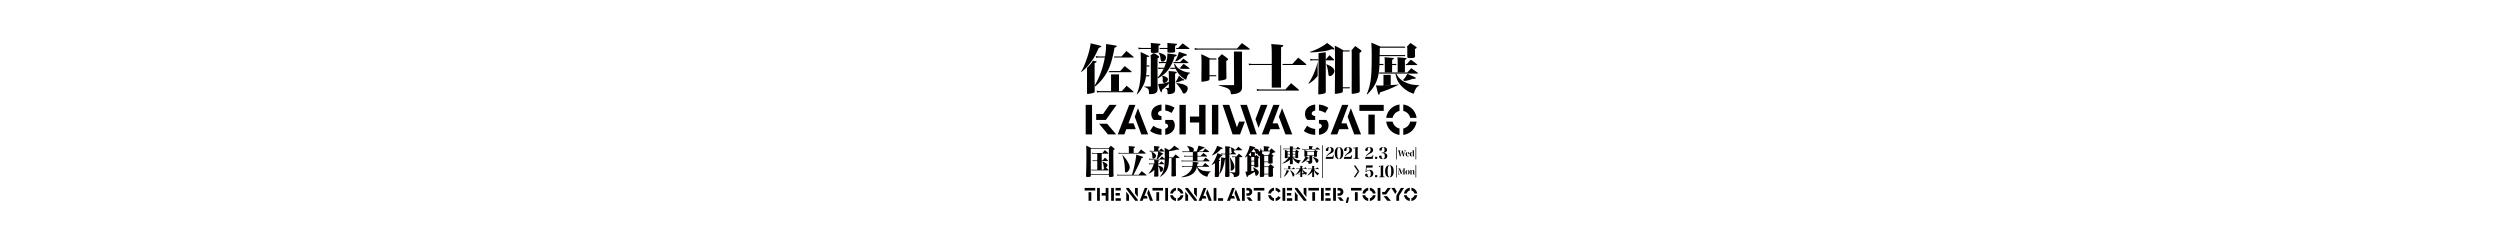 <svg xmlns="http://www.w3.org/2000/svg" xmlns:xlink="http://www.w3.org/1999/xlink" width="7680" height="768" viewBox="0 0 7680 768"><defs><clipPath id="clip-path"><rect id="長方形_1072" width="7680" height="768" fill="#fff" stroke="#707070" stroke-width="1" data-name="長方形 1072" transform="translate(-3166)"/></clipPath></defs><g id="mv--landscape" transform="translate(3166)"><g id="マスクグループ_1" clip-path="url(#clip-path)" data-name="マスクグループ 1"><g id="グループ_464" data-name="グループ 464" transform="translate(-22.922)"><g id="グループ_297" data-name="グループ 297" transform="translate(177.921 131.162)"><g id="グループ_286" data-name="グループ 286" transform="translate(0 2.097)"><path id="パス_1889" fill="#030000" d="M252.145,316.1c0,.662.007,1.275.015,1.85.042,3.733.149,4.076.149,7.126,0,2.856.3,6.83-3.028,8.033-4.238,1.529-7.49,2.166-14.278,3.155-1.155.169-3.093.413-4.081.478a1.944,1.944,0,0,1-2.293-1.912v-78.4s3.531-2.749,9.524-9.825a76.74,76.74,0,0,0,8.59-12.1c3.954.725,10.3,1.947,10.826,2.079.605.152.535,1.673.095,2.318-.956,1.4-2.687,1.93-5.69,3.289v48.537c.139,13.887.162,16.055.167,18.615Zm60.1-94.565H334.77c6.382-7.219,8.563-9.569,14.781-16.793,9.569,7.39,12.428,9.741,21.663,17.8a2.432,2.432,0,0,1,.839,1.342,1.082,1.082,0,0,1-1.006,1.006h-59.7ZM285.261,224.9H265.914a50.241,50.241,0,0,0-9.407.839L255.5,220.2a41.127,41.127,0,0,0,10.413,1.342h20.114Z" data-name="パス 1889" transform="translate(-210.323 -181.401)"/><path id="パス_1890" fill="#030000" d="M239.583,267.418c-5.152,5.856-9.4,9.741-17.3,15.953l-1.008-.839c5.543-8.9,7.893-13.941,12.261-25.361,10.074-26.2,14.947-44,17.131-61.8,16.459,3.359,31.912,7.781,32.422,8.038s.74,1.434-.384,2.358a17.173,17.173,0,0,1-7.017,3.374c-10.075,22.335-15.114,31.242-20.49,38.794A233.453,233.453,0,0,1,239.583,267.418Z" data-name="パス 1890" transform="translate(-221.277 -195.37)"/><path id="パス_1891" fill="#030000" d="M269.812,234.3a201.917,201.917,0,0,0,3.359-38.122c10.919,1.345,30.948,4.86,31.994,5.114s1.143,1.867.324,2.627a17.756,17.756,0,0,1-6.4,3.7c-3.02,15.62-3.581,18.284-5.595,26.68l-.839,3.359c-4.365,17.467-8.563,29.225-14.778,41.653l-1.848,3.359c-9.741,17.465-23.513,33.924-37.955,44.84v-3.865c14.275-23.344,25.189-53.4,31.237-85.987Z" data-name="パス 1891" transform="translate(-196.253 -194.165)"/><g id="グループ_285" data-name="グループ 285" transform="translate(48.032 69.695)"><path id="パス_1892" fill="#030000" d="M324.2,242.172c1.178,0,1.848-.339,1.848-1.008,0-.505-.334-1.008-1.006-1.678-8.732-7.223-11.588-9.407-20.49-16.125l-13.937,15.453H257.231c-.478.884-1.133,2.191-1.9,3.359Z" data-name="パス 1892" transform="translate(-218.564 -223.36)"/><rect id="長方形_419" width="24.35" height="51.699" fill="#030000" data-name="長方形 419" transform="translate(44.17 25.544)"/><path id="パス_1893" fill="#030000" d="M352.754,264.939c-8.566-7.724-11.25-10.074-20.321-17.3-6.215,7.054-8.229,9.235-14.611,16.626H251.486c-3.359,0-5.543-.334-10.919-1.511l1.008,5.71a44.646,44.646,0,0,1,9.91-.839H352.251a1.354,1.354,0,0,0,1.509-1.175C353.76,266.117,353.426,265.611,352.754,264.939Z" data-name="パス 1893" transform="translate(-240.567 -187.181)"/></g></g><g id="グループ_289" data-name="グループ 289" transform="translate(170.971 0.754)"><path id="パス_1894" fill="#030000" d="M331.63,234.363A10.357,10.357,0,0,0,337.172,230a15.343,15.343,0,0,0,2.687-7.9,9.865,9.865,0,0,0-4.365-7.893c-3.025-2.348-6.218-3.693-18.14-7.557l-.505.672c3.528,5.543,4.873,8.735,5.545,14.106,1.845,11.588,1.845,11.588,4.7,12.933a8.706,8.706,0,0,0,2.331.279A11.059,11.059,0,0,0,331.63,234.363Z" data-name="パス 1894" transform="translate(-249.846 -177.218)"/><path id="パス_1895" fill="#030000" d="M314.81,210.613H299.953l-1.657,3.362H316.34Z" data-name="パス 1895" transform="translate(-277.49 -171.316)"/><path id="パス_1896" fill="#030000" d="M312.66,234.692H300.816l-.1,3.359H312.66Z" data-name="パス 1896" transform="translate(-273.877 -135.438)"/><path id="パス_1897" fill="#030000" d="M332.321,209.307H302.209a52.075,52.075,0,0,1-10.246-1.342l.839,5.712a41.672,41.672,0,0,1,9.407-1.011h30.111Zm50.774,0H357.467l-.095,3.359H383Zm25.052,3.359h38.829c1.511,0,2.184-.334,2.184-1.006,0-.336-.167-.672-.839-1.342-8.735-6.718-11.422-8.735-20.49-14.947-5.876,5.879-7.724,7.724-13.267,13.937h-6.225Z" data-name="パス 1897" transform="translate(-286.926 -194.026)"/><path id="パス_1898" fill="#030000" d="M331.19,210.112v-6.549c3.466-1.2,4.773-2.6,5.441-3.747.5-.852.862-2.166-.334-2.336-3.309-.468-12.268-1.379-28.956-2.649.169,7.557.336,11.755.336,12.261v6.379l-.336,7.726c.152,3.357.722,4.081,5.869,4.31.515.022,7.487-.007,8.882-.07,7.5-.321,8.956-1.267,9.1-4.24V210.112Z" data-name="パス 1898" transform="translate(-264.013 -194.831)"/><path id="パス_1899" fill="#030000" d="M351.593,203.563c3.466-1.2,4.773-2.6,5.443-3.747.5-.852.859-2.166-.336-2.336-3.309-.468-12.266-1.379-28.954-2.649.167,7.557.334,11.755.334,12.261,0,1.173-.085,6.379-.085,6.379l-.169,7.56c0,3.19,1.342,3.693,9.572,3.693,11.085,0,14.275-.839,14.275-4.2-.167-3.359-.167-5.037-.167-7.054C351.506,213.471,351.593,205.155,351.593,203.563Z" data-name="パス 1899" transform="translate(-233.609 -194.831)"/><path id="パス_1900" fill="#030000" d="M318.744,277.3c1.175-10.075,1.342-14.442,1.678-26.872V247.07c.336-13.6.336-22.335.5-26.364l4.113-3.361a212.152,212.152,0,0,0-23.174-11.25c.5,13.939.67,19.815.67,23.511,0,42.659-.336,52.4-2.184,66-2.014,15.45-4.7,26.2-10.411,39.633l.839.839c9.741-8.73,12.009-14.611,17.383-24.013a82.443,82.443,0,0,0,10.244-31.406Z" data-name="パス 1900" transform="translate(-289.94 -178.048)"/><path id="パス_1901" fill="#030000" d="M310.867,222.551h-8.879l.1,3.359h8.784Z" data-name="パス 1901" transform="translate(-271.989 -153.528)"/><path id="パス_1902" fill="#030000" d="M344.228,233.041c6.153-3.7,8.2-4.975,20.291-14.549,6.215-.5,8.735-1.342,8.735-3.187s-1.322-2.4-8.11-4.407c-2.687-.67-11.207-3.322-16.412-5-1.848,8.9-6.7,21.023-11.038,27.335C336.29,235.534,340.72,235.15,344.228,233.041Z" data-name="パス 1902" transform="translate(-219.183 -178.341)"/><path id="パス_1903" fill="#030000" d="M336.091,220.743a50.872,50.872,0,0,0,4.537,14.275l1.509,3.359c6.048,11.755,13.1,19.815,22.507,26.033,6.379,4.365,6.379,4.365,7.557,4.365,1.006,0,1.342-.505,1.848-2.353,2.684-10.58,4.7-13.939,10.747-17.632v-1.345c-11.755-1.008-19.649-3.526-29.22-9.069l-5.209-3.359c-5.54-4.2-7.891-7.052-11.755-14.275Z" data-name="パス 1903" transform="translate(-221.175 -156.222)"/><path id="パス_1904" fill="#030000" d="M315.637,284.8a138.016,138.016,0,0,0,12.261-7.39c1.691-1.255,1.691-1.16,2.854-2.014a87.509,87.509,0,0,0,19.818-20.321l2.184-3.359a150.825,150.825,0,0,0,7.893-14.275l1.511-3.359a80.577,80.577,0,0,0,5.456-16.342c4.367-1.178,6.718-2.52,6.718-4.2,0-1.848-3.192-2.689-15.114-4.029l-13.434-1.681c0,12.428-.418,15-3.61,26.252l-1.008,3.359a140.278,140.278,0,0,1-5.373,14.275l-1.509,3.359c-5.881,11.586-11.255,19.315-18.645,26.7Z" data-name="パス 1904" transform="translate(-251.652 -175.467)"/><path id="パス_1905" fill="#030000" d="M333.837,255.175c2.786-1.838,5.458-5.824,5.458-9.517,0-5.61-10.48-9.415-14.514-10.172-2.6-.488-3.546.685-3.546.685,2.072,3.65,2.408,4.462,1.977,9-.667,7.044.227,9.933,2.009,10.954C325.682,256.395,327.654,259.253,333.837,255.175Z" data-name="パス 1905" transform="translate(-243.311 -134.432)"/><path id="パス_1906" fill="#030000" d="M358.657,250.125a12.443,12.443,0,0,0,4.845-.077,2.037,2.037,0,0,0,1.31-2.331c-1.3-.794-4.268-2.58-6.691-4.173A71.258,71.258,0,0,1,348.56,235c-1.511,6.048-5.69,13.279-10.894,21.172C337.666,256.173,344.83,256.637,358.657,250.125Z" data-name="パス 1906" transform="translate(-218.829 -134.978)"/><path id="パス_1907" fill="#030000" d="M356.822,269.856c1.511,3.859,1.678,4.2,2.184,4.87a5.847,5.847,0,0,0,3.865,2.014c5.373,0,11.417-8.4,11.417-15.953a7.491,7.491,0,0,0-1.173-4.7c-1.345-2.014-4.365-4.2-7.557-5.543-5.8-2.652-9.641-3.668-21.7-5.635l-5.346-.747S352.537,260.792,356.822,269.856Z" data-name="パス 1907" transform="translate(-217.562 -121.332)"/><path id="パス_1908" fill="#030000" d="M349.13,248.5v-5.712a77.121,77.121,0,0,1-8.894,3.1c-1.233.376-5.032,1.392-7.475,1.86-7.286,1.4-8.11,1.036-16.27,1.544a82.383,82.383,0,0,0,5.949,20.963c.941,1.995,2.209,4.113,3.107,4.544.757.364,1.375.386,1.531-.254.51-2.1.829-4.592,1.394-7.231A176.14,176.14,0,0,0,349.13,248.5Z" data-name="パス 1908" transform="translate(-250.379 -123.38)"/><path id="パス_1909" fill="#030000" d="M336.924,268.728v9.308c0,2.014-.284,3.414-1.626,3.414-6.76,0-10.615.294-10.615.294,7.851,3.406,7.716,5.179,8.21,13.924.167,4.37.339,4.7,3.359,4.7,5.71,0,10.747-1.006,14.106-2.854,4.537-2.517,5.879-5.376,5.879-13.267-.167-6.887-.167-9.407-.167-15.956V237.227c4.365-1.178,5.047-2.243,5.047-3.588,0-1.848-3.872-2.246-13.292-3.155-2.848-.276-6.031-.481-11.74-.986a173.642,173.642,0,0,1,.839,17.8v21.426Z" data-name="パス 1909" transform="translate(-238.173 -143.177)"/><g id="グループ_287" data-name="グループ 287" transform="translate(66 64.322)"><path id="パス_1910" fill="#030000" d="M348.584,235.947H373.13c.839,0,1.509-.336,1.509-1.008a1.815,1.815,0,0,0-.839-1.173c-7.39-5.881-9.91-7.729-17.8-13.1-4.7,5.04-6.215,6.718-10.749,11.925h-2.936Z" data-name="パス 1910" transform="translate(-277.903 -220.663)"/><path id="パス_1911" fill="#030000" d="M331.02,228.81h18.61l-1.514-3.359H333.251Z" data-name="パス 1911" transform="translate(-294.731 -213.528)"/><path id="パス_1912" fill="#030000" d="M335.97,225.916l-10.117.139a42.492,42.492,0,0,1-9.407-1.008l.672,5.373a31.774,31.774,0,0,1,8.735-1.006l8.523-.139Z" data-name="パス 1912" transform="translate(-316.446 -214.131)"/></g><g id="グループ_288" data-name="グループ 288" transform="translate(67.85 48.199)"><path id="パス_1913" fill="#030000" d="M341.3,218.832l-10.565.139-6.245,0a22.345,22.345,0,0,1-7.3-1l.5,5.037a38.3,38.3,0,0,1,8.4-.672l14.128-.139Z" data-name="パス 1913" transform="translate(-317.189 -208.559)"/><path id="パス_1914" fill="#030000" d="M335.039,227.96h45.233c1.178,0,1.681-.167,1.681-.672s-.336-.839-1.008-1.511c-6.382-5.207-8.4-6.885-14.778-11.588-4.365,4.367-5.712,5.71-10.077,10.413H336.57Z" data-name="パス 1914" transform="translate(-290.593 -214.188)"/></g><path id="パス_1915" fill="#030000" d="M340.359,281.213V223.288c3.865-2.181,4.87-3.19,4.87-4.534,0-.839-.5-1.511-1.678-2.517-5.864-4.6-11.11-7.953-12.955-8.4a10.968,10.968,0,0,0-3.982-.04c-3.506,3.068-4.606,3.294-8.257,7.261l1.345,3.361v88.841c0,1.511-1.173,2.52-3.023,2.52h-.67c-9.377,0-11.481-.1-16.8-.1l-.167.777c13.1,5.037,14.614,6.885,14.947,16.959,0,5.209.334,5.543,4.2,5.543,15.62,0,22.335-4.7,22.335-15.787v-3.19c-.164-9.278-.167-9.4-.167-28.112Z" data-name="パス 1915" transform="translate(-276.374 -175.762)"/></g><g id="グループ_291" data-name="グループ 291" transform="translate(348.821 1.257)"><g id="グループ_290" data-name="グループ 290" transform="translate(40.081 25.826)"><path id="パス_1916" fill="#030000" d="M462.794,205.661v82.914l.167,25.356c0,7.057-1.006,10.416-4.365,13.942-3.864,4.029-9.91,6.716-17.634,7.893a82.328,82.328,0,0,1-9.574.839c-2.687,0-2.854-.167-3.359-5.037-.5-5.71-4.2-10.413-10.075-13.267-5.712-2.689-13.406-4.878-26.957-8.4V308.69h44.5c2.351,0,3.023-.373,3.023-2.388l-.57-100.9Z" data-name="パス 1916" transform="translate(-357.297 -205.405)"/><path id="パス_1917" fill="#030000" d="M403.727,265.474H377.463v3.359h26.518Zm0-51.555H381.544l-1.4,3.356h24.733Z" data-name="パス 1917" transform="translate(-377.463 -192.719)"/></g><path id="パス_1918" fill="#030000" d="M528.44,215.018c1.345,0,2.353-.505,2.353-1.345,0-.5-.339-1.173-1.345-2.014-9.743-7.388-12.764-9.574-22.5-16.626-6.718,7.052-8.735,9.4-15.114,16.626H373.124a49.068,49.068,0,0,1-11.758-1.511l.842,5.71a72.217,72.217,0,0,1,10.916-.839Z" data-name="パス 1918" transform="translate(-361.366 -195.033)"/><path id="パス_1919" fill="#030000" d="M394.774,225.015l1.178-3.357a239.4,239.4,0,0,0-26.369-12.933c.672,17.3.839,18.643.839,28.381,0,8.05-.525,53.856-.525,54.172a2.052,2.052,0,0,0,2.42,2.019c1.043-.067,3.088-.326,4.305-.505,7.164-1.043,10.592-1.716,15.067-3.329,3.513-1.267,3.192-5.461,3.192-8.476C394.881,279.376,394.774,225.015,394.774,225.015Z" data-name="パス 1919" transform="translate(-349.123 -174.632)"/><path id="パス_1920" fill="#030000" d="M391.432,288.192a2.054,2.054,0,0,0,2.423,2.019c1.043-.067,3.085-.326,4.305-.505,7.161-1.043,10.592-1.716,15.065-3.329,3.516-1.267,3.195-5.461,3.195-8.476,0-1.35-.5-24.641-.5-48.585,4.2-2.353,5.371-3.192,5.371-4.7,0-1.175-.672-2.014-2.351-3.526a206.363,206.363,0,0,0-16.793-12.43c-5.373,5.712-7.054,7.39-12.094,13.1l1.511,3.357S391.432,287.9,391.432,288.192Z" data-name="パス 1920" transform="translate(-318.623 -174.733)"/></g><g id="グループ_292" data-name="グループ 292" transform="translate(515.043 4.019)"><path id="パス_1921" fill="#030000" d="M469.99,235.608h70.815c1.511,0,2.351-.5,2.351-1.175,0-.506-.5-1.011-1.34-2.017-10.08-8.732-13.269-11.25-23.849-19.479-7.557,8.229-9.91,10.916-17.637,19.312H469.863Z" data-name="パス 1921" transform="translate(-365.928 -171.118)"/><path id="パス_1922" fill="#030000" d="M450.583,263.814a45.4,45.4,0,0,1-12.594-1.509l1.006,6.046a46.48,46.48,0,0,1,11.588-1.178h115.05c1.511,0,2.351-.334,2.351-1.173,0-.336-.339-.842-1.011-1.681-10.074-8.735-13.095-11.419-23.51-19.818-7.557,8.229-9.741,10.749-17.3,19.312Z" data-name="パス 1922" transform="translate(-413.42 -124.086)"/><path id="パス_1923" fill="#030000" d="M502.287,221.5H440.044a43.117,43.117,0,0,1-11.922-1.345l.839,5.71a42.258,42.258,0,0,1,11.083-1.006h62.242Z" data-name="パス 1923" transform="translate(-428.122 -160.366)"/><path id="パス_1924" fill="#030000" d="M457.454,330.007V224.528a256.02,256.02,0,0,0-1.511-28.386c1.053.095,2,.194,2.978.291,13.964,1.155,28.822,2.463,32.995,2.931,1.372.157.951,1.7.383,2.677-.767,1.315-2.263,2.921-6.233,4.29,0,1.825-.177,123.676-.177,123.676Z" data-name="パス 1924" transform="translate(-386.669 -196.142)"/></g><g id="グループ_294" data-name="グループ 294" transform="translate(698.511 0.618)"><path id="パス_1925" fill="#030000" d="M514.674,231.155l.125-3.359V209.25l22.166-2.933v85.631c0,13.73.117,29.765.117,32.529,0,2.794.3,6.678-2.958,7.853-4.146,1.494-7.323,2.119-13.959,3.085-1.13.164-3.025.4-3.991.466a1.9,1.9,0,0,1-2.243-1.867c0-.294.119-5.613.117-12.034,0-2.893.752-47.5.752-47.5l-.125-43.328" data-name="パス 1925" transform="translate(-483.738 -177.58)"/><g id="グループ_293" data-name="グループ 293" transform="translate(81.271 23.008)"><path id="パス_1926" fill="#030000" d="M534.443,313.984m45.873,3.227H554.084l-.192,3.359h26.232Zm-1.051-113.2-20.941.012-2.391,3.359,24.193-.012Z" data-name="パス 1926" transform="translate(-534.443 -204.016)"/></g><path id="パス_1927" fill="#030000" d="M503.923,224l-.167-1.678a179.456,179.456,0,0,0,32.918-14.442c9.908-5.543,13.267-7.726,19.312-13.1,16.459,11.588,22.671,16.793,22.671,18.64,0,1.011-1.006,1.683-2.348,1.683-.672,0-3.7-.505-6.215-.844-8.732,3.025-13.872,4.773-26.113,6.4C524.809,223.2,516.35,223.662,503.923,224Z" data-name="パス 1927" transform="translate(-498.895 -194.776)"/><path id="パス_1928" fill="#030000" d="M530.188,261.463c-.383.443-.757.876-1.126,1.3-9.8,11.26-14.434,15.274-26.252,22.719l-1.006-.839a201.493,201.493,0,0,0,19.365-37.691c4.143-10.5,5.916-15.381,8.608-27.517.095-.423.189-.854.286-1.3Z" data-name="パス 1928" transform="translate(-501.804 -159.971)"/><path id="パス_1929" fill="#030000" d="M523.795,220.919c.209.082.416.164.622.244,16.053,6.322,24.4,13.456,24.4,21.085,0,7.052-7.726,15.62-14.106,15.62-2.856,0-4.031-1.85-4.37-6.382C529.53,237.293,523.795,220.919,523.795,220.919Z" data-name="パス 1929" transform="translate(-469.038 -155.823)"/><path id="パス_1930" fill="#030000" d="M523.18,225.739h24.355c1.006,0,1.678-.339,1.678-.839a3.548,3.548,0,0,0-.839-1.85c-5.876-5.879-7.726-7.557-13.939-13.1-4.365,5.373-5.879,7.052-10.413,12.428h-.842Z" data-name="パス 1930" transform="translate(-469.954 -172.164)"/><path id="パス_1931" fill="#030000" d="M529.755,215.847h-16.8a30.183,30.183,0,0,1-9.069-1.511l1.175,5.876a31.147,31.147,0,0,1,8.06-1.006h16.5Z" data-name="パス 1931" transform="translate(-498.694 -165.632)"/><path id="パス_1932" fill="#030000" d="M534.641,322.628c0,3.217-.13,16.29-.164,18.847,0,.092.017.157.02.244-.025,1.437-.042,2.336-.042,2.455a2.03,2.03,0,0,0,2.4,1.994c1.031-.065,3.053-.321,4.258-.5,7.084-1.031,10.476-1.7,14.9-3.292,3.476-1.255,3.16-5.4,3.16-8.384,0-1.741-.035-3.2-.072-4.781l-.067-3.359c-.005-.374-.03-109.836-.03-109.836l2.181-3.359a299.807,299.807,0,0,0-26.87-14.444c.5,12.428.672,28.553.672,46.354,0,33.739-.1,57.706-.289,78.054l-.052,0" data-name="パス 1932" transform="translate(-453.37 -189.652)"/><path id="パス_1933" fill="#030000" d="M555.666,343.554a2.045,2.045,0,0,0,2.413,2.009c1.038-.065,3.073-.324,4.288-.5,7.134-1.038,10.55-1.708,15.007-3.317,3.5-1.262,3.18-5.441,3.18-8.441,0-2.8-.575-48.067-.717-113.524,4.7-2.854,5.879-4.031,5.879-5.712,0-1.006-.672-2.012-2.353-3.19-7.221-5.373-9.4-7.052-16.959-12.258-4.87,5.879-6.382,7.724-11.588,13.434l1.006,3.359S555.666,343.237,555.666,343.554Z" data-name="パス 1933" transform="translate(-422.819 -189.047)"/></g><g id="グループ_296" data-name="グループ 296" transform="translate(877.616)"><path id="パス_1934" fill="#030000" d="M669.7,199.384H589.887l-1.912,3.359H670.72Z" data-name="パス 1934" transform="translate(-552.515 -187.293)"/><path id="パス_1935" fill="#030000" d="M610.85,286.058a225.307,225.307,0,0,0,2.014-22.843l.172-3.359c0-2.854,0-3.19.334-24.014l.167-3.359c.169-15.62.169-15.62.339-22.5l1.678-3.359c-9.661-4.644-18.65-8.468-27.711-12.091.839,13.772,1.175,24.183,1.175,42.659,0,64.152-3.192,87.832-15.284,115.374l1.344,1.006c20.321-19.479,30.734-38.455,35.268-64.152Z" data-name="パス 1935" transform="translate(-573.734 -194.528)"/><path id="パス_1936" fill="#030000" d="M624.486,235.34v2.017c.167,3.187,1.34,3.86,7.557,3.86,13.267,0,15.954-.839,16.29-5.2-.336-13.1-.336-13.605-.336-22.5,3.7-1.85,5.2-3.025,5.2-4.537,0-.839-.67-1.511-2.181-2.687-6.887-4.87-9.069-6.382-16.793-11.419-5.543,5.71-5.543,5.71-10.919,11.252l1.178,3.359V235.34Z" data-name="パス 1936" transform="translate(-499.869 -194.026)"/><path id="パス_1937" fill="#030000" d="M596.387,259.357h22.5s.125-37.5.125-38.941c3.132-1.081,4.313-2.348,4.918-3.386.451-.769.782-1.989-.3-2.111-3.479-.393-16.379-1.524-27.905-2.47.316,2.734.657,9.96.66,11.13v35.779Z" data-name="パス 1937" transform="translate(-540.965 -167.827)"/><path id="パス_1938" fill="#030000" d="M634.466,259.205V222.43c.027-.528.07-1.081.07-2.049,3.078-1.063,4.24-2.308,4.833-3.327.443-.757.77-1.957-.3-2.077-1.783-.2-6.1-.6-11.409-1.066-.588-.085-1.225-.159-1.932-.222-.182-.007-.334,0-.5.007-4.29-.374-9.041-.774-13.58-1.148.306,2.639.632,9.5.647,10.839v35.816Z" data-name="パス 1938" transform="translate(-517.239 -167.675)"/><path id="パス_1939" fill="#030000" d="M616.709,266.435V234.223H594.373v34.125Z" data-name="パス 1939" transform="translate(-542.982 -135.383)"/><path id="パス_1940" fill="#030000" d="M631.548,234.322A65.145,65.145,0,0,1,620.669,249.9c-.665.662-2.169,1.275-2.55,1.658,0,0,6.287,3.262,6.693,3.187,9.2-1.723,12.443-2.433,23.7-6.613h.672c6.716,0,8.9-.505,8.9-2.351,0-1.972-.645-2.338-22.868-11.952a6.335,6.335,0,0,0-2.632-.695C631.889,233.278,631.732,233.938,631.548,234.322Z" data-name="パス 1940" transform="translate(-507.6 -137.028)"/><path id="パス_1941" fill="#030000" d="M585.109,248.6c5.54,22.671,6.212,25.022,6.718,26.7.672,1.34,1.173,1.845,2.184,1.845,1.519,0,1.758-1.3,4.029-7.052,22.059-6.75,36.053-13.162,57.755-23.934C656.188,245.967,602.917,250.942,585.109,248.6Z" data-name="パス 1941" transform="translate(-556.785 -117.603)"/><path id="パス_1942" fill="#030000" d="M609.212,232.635q.123.7.246,1.382c2.318,12.6,5.359,20.281,11.843,29.519l2.186,2.859a89.363,89.363,0,0,0,34.93,25.861c3.359,1.345,4.87,1.848,5.879,1.848,1.178,0,1.681-.672,2.184-2.687a40.14,40.14,0,0,1,4.87-11.588c3.192-5.543,5.207-7.39,10.413-10.077v-1.345c-16.459-1.006-24.878-1.843-35.774-6.213-16.272-6.524-19.146-10.413-19.146-10.413-6.808-5.54-10.032-9.442-14.181-17.609-.251-.5-.505-1.006-.764-1.536Z" data-name="パス 1942" transform="translate(-520.872 -137.749)"/><path id="パス_1943" fill="#030000" d="M642.275,242.584h64.658c1.009,0,1.848-.5,1.848-1.175,0-.336-.336-.842-1.009-1.509-8.732-6.384-11.419-8.229-19.818-13.942-5.373,5.712-6.885,7.39-12.089,13.269H589.589l-.764,3.356h50.763" data-name="パス 1943" transform="translate(-551.249 -147.697)"/><g id="グループ_295" data-name="グループ 295" transform="translate(37.193 52.061)"><path id="パス_1944" fill="#030000" d="M619.21,220.764H604.293l-.127,3.359H619.21Z" data-name="パス 1944" transform="translate(-565.585 -207.497)"/><path id="パス_1945" fill="#030000" d="M621.933,232.062h33.655c.839,0,1.512-.5,1.512-1.006,0-.334-.339-.672-.839-1.345a200.238,200.238,0,0,0-18.979-14.275c-5.207,5.712-6.716,7.39-11.755,13.267H622.06Z" data-name="パス 1945" transform="translate(-539.111 -215.436)"/><path id="パス_1946" fill="#030000" d="M602.7,220.764h-13.77l-.255,3.359h14.152Z" data-name="パス 1946" transform="translate(-588.671 -207.497)"/></g><path id="パス_1947" fill="#030000" d="M670.617,209.771H588.383l-.51,3.359h82.744Z" data-name="パス 1947" transform="translate(-552.667 -171.816)"/></g></g><g id="グループ_311" data-name="グループ 311" transform="translate(192.163 321.148)"><g id="グループ_302" data-name="グループ 302" transform="translate(670.029)"><g id="グループ_298" data-name="グループ 298" transform="translate(253.203)"><path id="パス_1948" fill="#030000" d="M638.621,290.5V270.828a47.047,47.047,0,0,0-40.848,40.851h19.676A27.628,27.628,0,0,1,638.621,290.5Z" data-name="パス 1948" transform="translate(-597.773 -270.828)"/><path id="パス_1949" fill="#030000" d="M618.809,313.039v19.676a47.049,47.049,0,0,0,40.851-40.851H639.981A27.628,27.628,0,0,1,618.809,313.039Z" data-name="パス 1949" transform="translate(-566.429 -239.484)"/><path id="パス_1950" fill="#030000" d="M639.981,311.679H659.66a47.049,47.049,0,0,0-40.851-40.851V290.5A27.631,27.631,0,0,1,639.981,311.679Z" data-name="パス 1950" transform="translate(-566.429 -270.828)"/><path id="パス_1951" fill="#030000" d="M617.451,291.864H597.773a47.047,47.047,0,0,0,40.848,40.851V313.039A27.621,27.621,0,0,1,617.451,291.864Z" data-name="パス 1951" transform="translate(-597.773 -239.484)"/></g><g id="グループ_299" data-name="グループ 299" transform="translate(170.816 1.053)"><rect id="長方形_420" width="19.534" height="60.816" fill="#030000" data-name="長方形 420" transform="translate(27.585 29.91)"/><rect id="長方形_421" width="74.704" height="18.389" fill="#030000" data-name="長方形 421"/></g><g id="グループ_300" data-name="グループ 300" transform="translate(82.362 1.015)"><path id="パス_1952" fill="#030000" d="M562.307,327.854l21.22-56.619H564.5L529.162,362H549.6l5.928-16.014h29.1L577.8,327.854Z" data-name="パス 1952" transform="translate(-529.162 -271.236)"/><path id="パス_1953" fill="#030000" d="M591.341,355.819l-31.319-80.434L550.2,301.632l20.258,54.187Z" data-name="パス 1953" transform="translate(-497.816 -265.053)"/></g><g id="グループ_301" data-name="グループ 301"><path id="パス_1954" fill="#030000" d="M528.911,306.609c-7.1-1.663-10.739-3.807-10.739-8.063,0-4.761,4.076-8.165,10.739-9.33V270.828c-16.309,1.529-31.354,10.6-31.354,28.862,0,7.794,2.562,14.019,7.711,18.463h23.643Z" data-name="パス 1954" transform="translate(-493.892 -270.828)"/><path id="パス_1955" fill="#030000" d="M533.4,296.168l.789.486,9.3-16.063-.764-.458a63.664,63.664,0,0,0-27.945-9.283v18.336A48.433,48.433,0,0,1,533.4,296.168Z" data-name="パス 1955" transform="translate(-468.23 -270.795)"/><path id="パス_1956" fill="#030000" d="M544.247,306.263c0-6.623-2.236-12.206-6.621-16.429H514.78v10.722c6.392,1.783,8.787,4.031,8.787,7.614,0,4.584-3.79,7.453-8.787,8.84v18.615C536.321,332.841,544.247,318.638,544.247,306.263Z" data-name="パス 1956" transform="translate(-468.23 -242.509)"/><path id="パス_1957" fill="#030000" d="M507.061,297.6l-.782-.628L496.085,312.79l.63.508c8.411,6.785,21.063,11.023,34.389,11.7V306.807A46.232,46.232,0,0,1,507.061,297.6Z" data-name="パス 1957" transform="translate(-496.085 -231.878)"/></g></g><g id="グループ_310" data-name="グループ 310"><g id="グループ_303" data-name="グループ 303" transform="translate(0 0.996)"><rect id="長方形_422" width="19.532" height="90.764" fill="#030000" data-name="長方形 422"/><path id="パス_1958" fill="#030000" d="M295.887,327.3,268.2,294.512h-24.63L270.561,327.3Z" data-name="パス 1958" transform="translate(-202.296 -236.535)"/><path id="パス_1959" fill="#030000" d="M302.744,271.228H280.668l-19.711,28.116-21-.008-.017,18.22h29.647Z" data-name="パス 1959" transform="translate(-207.71 -271.228)"/></g><g id="グループ_304" data-name="グループ 304" transform="translate(541.074 1.015)"><path id="パス_1960" fill="#030000" d="M477.441,327.854l21.22-56.619H479.637L444.3,362h20.44l5.928-16.014h29.1l-6.826-18.132Z" data-name="パス 1960" transform="translate(-444.295 -271.236)"/><path id="パス_1961" fill="#030000" d="M506.474,355.819l-31.319-80.434-9.821,26.248,20.258,54.187Z" data-name="パス 1961" transform="translate(-412.949 -265.053)"/></g><g id="グループ_305" data-name="グループ 305" transform="translate(98.361 1.015)"><path id="パス_1962" fill="#030000" d="M299.644,327.854l21.22-56.619H301.841L266.5,362h20.44l5.928-16.014h29.1l-6.826-18.132Z" data-name="パス 1962" transform="translate(-266.499 -271.236)"/><path id="パス_1963" fill="#030000" d="M328.677,355.819l-31.319-80.434-9.821,26.248,20.258,54.187Z" data-name="パス 1963" transform="translate(-235.152 -265.053)"/></g><g id="グループ_306" data-name="グループ 306" transform="translate(197.829)"><path id="パス_1964" fill="#030000" d="M339.272,306.609c-7.1-1.663-10.737-3.807-10.737-8.063,0-4.761,4.074-8.165,10.737-9.33V270.828c-16.31,1.529-31.354,10.6-31.354,28.862,0,7.794,2.562,14.019,7.712,18.463h23.642Z" data-name="パス 1964" transform="translate(-304.253 -270.828)"/><path id="パス_1965" fill="#030000" d="M343.76,296.168l.789.486,9.3-16.063-.762-.458a63.685,63.685,0,0,0-27.945-9.283v18.336A48.431,48.431,0,0,1,343.76,296.168Z" data-name="パス 1965" transform="translate(-278.589 -270.795)"/><path id="パス_1966" fill="#030000" d="M354.606,306.263c0-6.623-2.234-12.206-6.618-16.429H325.142v10.722c6.389,1.783,8.785,4.031,8.785,7.614,0,4.584-3.79,7.453-8.785,8.84v18.615C346.683,332.841,354.606,318.638,354.606,306.263Z" data-name="パス 1966" transform="translate(-278.589 -242.509)"/><path id="パス_1967" fill="#030000" d="M317.422,297.6l-.779-.628-10.2,15.821.63.508c8.411,6.785,21.063,11.023,34.389,11.7V306.807A46.231,46.231,0,0,1,317.422,297.6Z" data-name="パス 1967" transform="translate(-306.446 -231.878)"/></g><rect id="長方形_423" width="19.536" height="90.765" fill="#030000" data-name="長方形 423" transform="translate(387.885 1.015)"/><g id="グループ_307" data-name="グループ 307" transform="translate(288.009 1.015)"><rect id="長方形_424" width="19.536" height="90.765" fill="#030000" data-name="長方形 424"/><path id="パス_1968" fill="#030000" d="M383.927,271.236v35.84H355.621V325.4h28.307V362h19.536V271.236Z" data-name="パス 1968" transform="translate(-323.356 -271.235)"/></g><g id="グループ_309" data-name="グループ 309" transform="translate(420.579 1.015)"><path id="パス_1969" fill="#030000" d="M439.992,340.455l-23.764-69.22H395.9L426.639,362H449.45l14.857-39.388-17.675-.017Z" data-name="パス 1969" transform="translate(-395.904 -271.236)"/><g id="グループ_308" data-name="グループ 308" transform="translate(54.456)"><path id="パス_1970" fill="#030000" d="M473.222,271.236H453.216L436.478,315.16l9.432,26.867Z" data-name="パス 1970" transform="translate(-389.904 -271.235)"/><path id="パス_1971" fill="#030000" d="M437.972,271.236h-20.2L448.624,362h19.69Z" data-name="パス 1971" transform="translate(-417.774 -271.236)"/></g></g></g></g><g id="グループ_342" data-name="グループ 342" transform="translate(188.92 576.776)"><g id="グループ_317" data-name="グループ 317" transform="translate(818.326 0)"><g id="グループ_312" data-name="グループ 312" transform="translate(81.836 0.515)"><rect id="長方形_425" width="8.514" height="39.562" fill="#030000" data-name="長方形 425"/><path id="パス_1972" fill="#030000" d="M617.234,398.137l-12.067-14.292H594.432L606.2,398.137Z" data-name="パス 1972" transform="translate(-576.439 -358.575)"/><path id="パス_1973" fill="#030000" d="M619.115,373.7h-9.622L600.9,385.952l-8.046,0-.007,7.942h11.815Z" data-name="パス 1973" transform="translate(-578.799 -373.697)"/></g><g id="グループ_313" data-name="グループ 313" transform="translate(123.998 0.5)"><path id="パス_1974" fill="#030000" d="M614.161,373.691H604.138l11.949,18.778,4.559-7.834Z" data-name="パス 1974" transform="translate(-604.138 -373.691)"/><path id="パス_1975" fill="#030000" d="M624.119,373.691l-13.843,23.762-.011.214v15.6h8.513V397.693l15.058-24Z" data-name="パス 1975" transform="translate(-595.009 -373.69)"/></g><g id="グループ_314" data-name="グループ 314" transform="translate(35.025)"><path id="パス_1976" fill="#030000" d="M586.212,382.065V373.49A20.505,20.505,0,0,0,568.406,391.3h8.576A12.047,12.047,0,0,1,586.212,382.065Z" data-name="パス 1976" transform="translate(-568.406 -373.49)"/><path id="パス_1977" fill="#030000" d="M577.575,391.889v8.576a20.507,20.507,0,0,0,17.806-17.806H586.8A12.04,12.04,0,0,1,577.575,391.889Z" data-name="パス 1977" transform="translate(-554.744 -359.828)"/><path id="パス_1978" fill="#030000" d="M586.8,391.3h8.578a20.508,20.508,0,0,0-17.806-17.806v8.576A12.04,12.04,0,0,1,586.8,391.3Z" data-name="パス 1978" transform="translate(-554.744 -373.49)"/><path id="パス_1979" fill="#030000" d="M576.982,382.659h-8.576a20.5,20.5,0,0,0,17.806,17.806v-8.576A12.046,12.046,0,0,1,576.982,382.659Z" data-name="パス 1979" transform="translate(-568.406 -359.828)"/></g><g id="グループ_315" data-name="グループ 315" transform="translate(162.644)"><path id="パス_1980" fill="#030000" d="M637.465,382.065V373.49A20.51,20.51,0,0,0,619.659,391.3h8.578A12.044,12.044,0,0,1,637.465,382.065Z" data-name="パス 1980" transform="translate(-619.659 -373.49)"/><path id="パス_1981" fill="#030000" d="M628.829,391.889v8.576a20.51,20.51,0,0,0,17.806-17.806h-8.578A12.047,12.047,0,0,1,628.829,391.889Z" data-name="パス 1981" transform="translate(-605.996 -359.828)"/><path id="パス_1982" fill="#030000" d="M638.057,391.3h8.578a20.51,20.51,0,0,0-17.806-17.806v8.576A12.047,12.047,0,0,1,638.057,391.3Z" data-name="パス 1982" transform="translate(-605.996 -373.49)"/><path id="パス_1983" fill="#030000" d="M628.237,382.659h-8.578a20.51,20.51,0,0,0,17.806,17.806v-8.576A12.044,12.044,0,0,1,628.237,382.659Z" data-name="パス 1983" transform="translate(-619.659 -359.828)"/></g><g id="グループ_316" data-name="グループ 316" transform="translate(0 0.531)"><rect id="長方形_426" width="8.514" height="26.509" fill="#030000" data-name="長方形 426" transform="translate(12.024 13.037)"/><rect id="長方形_427" width="32.562" height="8.015" fill="#030000" data-name="長方形 427"/></g></g><g id="グループ_321" data-name="グループ 321" transform="translate(437.53 0.5)"><g id="グループ_318" data-name="グループ 318" transform="translate(45.906)"><rect id="長方形_428" width=".002" height="8.723" fill="#030000" data-name="長方形 428" transform="translate(8.513 7.903)"/><path id="パス_1984" fill="#030000" d="M428.359,390.317v-8.723h0v-7.9h-8.515v39.577h8.513V397.833h0v-7.516Z" data-name="パス 1984" transform="translate(-419.846 -373.691)"/><path id="パス_1985" fill="#030000" d="M428.4,381.594c4.044,0,6.008,1.4,6.008,4.293,0,2.981-1.965,4.43-6.008,4.43h-3.117v7.355s2.973-.032,6.315-.032a11.724,11.724,0,0,0,11.546-11.753c0-7.751-5.324-12.2-14.606-12.2h-3.254v7.9Z" data-name="パス 1985" transform="translate(-411.743 -373.691)"/><path id="パス_1986" fill="#030000" d="M433.591,395.913h10.674l-8.6-10.575h-10.3Z" data-name="パス 1986" transform="translate(-411.614 -356.336)"/><path id="パス_1987" fill="#030000" d="M425.284,385.22v.294h.215Z" data-name="パス 1987" transform="translate(-411.743 -356.512)"/></g><g id="グループ_319" data-name="グループ 319" transform="translate(81.929 0.031)"><rect id="長方形_429" width="8.514" height="26.509" fill="#030000" data-name="長方形 429" transform="translate(12.024 13.037)"/><rect id="長方形_430" width="32.562" height="8.015" fill="#030000" data-name="長方形 430"/></g><g id="グループ_320" data-name="グループ 320" transform="translate(0 0.014)"><path id="パス_1988" fill="#030000" d="M415.857,398.376l9.25-24.679h-8.292l-15.4,39.563h8.91l2.584-6.98h12.684l-2.975-7.9Z" data-name="パス 1988" transform="translate(-401.409 -373.697)"/><path id="パス_1989" fill="#030000" d="M428.512,410.565l-13.651-35.06-4.281,11.441,8.83,23.619Z" data-name="パス 1989" transform="translate(-387.746 -371.002)"/></g></g><g id="グループ_325" data-name="グループ 325" transform="translate(0 0.5)"><g id="グループ_322" data-name="グループ 322" transform="translate(81.403)"><rect id="長方形_431" width="8.512" height="39.577" fill="#030000" data-name="長方形 431"/><rect id="長方形_432" width="16.008" height="7.876" fill="#030000" data-name="長方形 432" transform="translate(13.538)"/><rect id="長方形_433" width="13.297" height="7.876" fill="#030000" data-name="長方形 433" transform="translate(13.538 15.684)"/><rect id="長方形_434" width="16.23" height="7.876" fill="#030000" data-name="長方形 434" transform="translate(13.538 31.701)"/></g><g id="グループ_323" data-name="グループ 323" transform="translate(0 0.031)"><rect id="長方形_435" width="8.514" height="26.509" fill="#030000" data-name="長方形 435" transform="translate(12.024 13.037)"/><rect id="長方形_436" width="32.562" height="8.015" fill="#030000" data-name="長方形 436"/></g><g id="グループ_324" data-name="グループ 324" transform="translate(38.232 0.014)"><rect id="長方形_437" width="8.516" height="39.563" fill="#030000" data-name="長方形 437"/><path id="パス_1990" fill="#030000" d="M259.035,373.7v15.622H246.7v7.987h12.338v15.954h8.516V373.7Z" data-name="パス 1990" transform="translate(-232.633 -373.697)"/></g></g><g id="グループ_333" data-name="グループ 333" transform="translate(127.822 0)"><g id="グループ_326" data-name="グループ 326" transform="translate(134.88)"><path id="パス_1991" fill="#030000" d="M349,382.065V373.49A20.505,20.505,0,0,0,331.2,391.3h8.578A12.04,12.04,0,0,1,349,382.065Z" data-name="パス 1991" transform="translate(-331.197 -373.49)"/><path id="パス_1992" fill="#030000" d="M340.366,391.889v8.576a20.505,20.505,0,0,0,17.806-17.806H349.6A12.047,12.047,0,0,1,340.366,391.889Z" data-name="パス 1992" transform="translate(-317.535 -359.828)"/><path id="パス_1993" fill="#030000" d="M349.6,391.3h8.576a20.505,20.505,0,0,0-17.806-17.806v8.576A12.047,12.047,0,0,1,349.6,391.3Z" data-name="パス 1993" transform="translate(-317.535 -373.49)"/><path id="パス_1994" fill="#030000" d="M339.775,382.659H331.2A20.505,20.505,0,0,0,349,400.465v-8.576A12.04,12.04,0,0,1,339.775,382.659Z" data-name="パス 1994" transform="translate(-331.197 -359.828)"/></g><g id="グループ_327" data-name="グループ 327" transform="translate(268.477 0.5)"><path id="パス_1995" fill="#030000" d="M393.364,374.365v-.674h-8.513v39.577h8.513v-38.9Z" data-name="パス 1995" transform="translate(-384.851 -373.691)"/><rect id="長方形_438" width="15.481" height="8.014" fill="#030000" data-name="長方形 438" transform="translate(13.539 31.563)"/></g><g id="グループ_328" data-name="グループ 328" transform="translate(80.539 0.531)"><rect id="長方形_439" width="8.514" height="26.509" fill="#030000" data-name="長方形 439" transform="translate(12.024 13.037)"/><rect id="長方形_440" width="32.562" height="8.015" fill="#030000" data-name="長方形 440"/></g><g id="グループ_329" data-name="グループ 329" transform="translate(41.491 0.514)"><path id="パス_1996" fill="#030000" d="M308.139,398.376l9.249-24.679H309.1l-15.4,39.563h8.91l2.584-6.98h12.684l-2.975-7.9Z" data-name="パス 1996" transform="translate(-293.691 -373.697)"/><path id="パス_1997" fill="#030000" d="M320.794,410.565l-13.651-35.06-4.281,11.441,8.83,23.619Z" data-name="パス 1997" transform="translate(-280.028 -371.002)"/></g><g id="グループ_330" data-name="グループ 330" transform="translate(222.155 0.514)"><path id="パス_1998" fill="#030000" d="M380.695,398.376l9.25-24.679h-8.292l-15.4,39.563h8.91l2.584-6.98h12.684l-2.975-7.9Z" data-name="パス 1998" transform="translate(-366.248 -373.697)"/><path id="パス_1999" fill="#030000" d="M393.35,410.565,379.7,375.505l-4.281,11.441,8.83,23.619Z" data-name="パス 1999" transform="translate(-352.584 -371.002)"/></g><rect id="長方形_441" width="8.516" height="39.563" fill="#030000" data-name="長方形 441" transform="translate(119.809 0.514)"/><g id="グループ_331" data-name="グループ 331" transform="translate(0 0.5)"><path id="パス_2000" fill="#030000" d="M296.387,373.691h-8.541v16.951l8.541,11.152Z" data-name="パス 2000" transform="translate(-260.91 -373.691)"/><path id="パス_2001" fill="#030000" d="M277.028,406.389h8.513l.018-16.943-8.531-11.139Z" data-name="パス 2001" transform="translate(-277.028 -366.812)"/><path id="パス_2002" fill="#030000" d="M284.743,373.691h-7.714v3.35l27.745,36.227H312.5v-3.329Z" data-name="パス 2002" transform="translate(-277.028 -373.691)"/></g><g id="グループ_332" data-name="グループ 332" transform="translate(181.456 0.5)"><path id="パス_2003" fill="#030000" d="M369.261,373.691H360.72v16.951l8.541,11.152Z" data-name="パス 2003" transform="translate(-333.784 -373.691)"/><path id="パス_2004" fill="#030000" d="M349.9,406.389h8.513l.018-16.943L349.9,378.308Z" data-name="パス 2004" transform="translate(-349.902 -366.812)"/><path id="パス_2005" fill="#030000" d="M357.616,373.691H349.9v3.35l27.745,36.227h7.731v-3.329Z" data-name="パス 2005" transform="translate(-349.902 -373.691)"/></g></g><g id="グループ_341" data-name="グループ 341" transform="translate(563.916 0)"><g id="グループ_339" data-name="グループ 339"><g id="グループ_334" data-name="グループ 334" transform="translate(199.52 0.5)"><rect id="長方形_442" width=".002" height="8.723" fill="#030000" data-name="長方形 442" transform="translate(8.513 7.903)"/><path id="パス_2006" fill="#030000" d="M540.809,390.317v-8.723h0v-7.9H532.3v39.577h8.513V397.833h0v-7.516Z" data-name="パス 2006" transform="translate(-532.296 -373.691)"/><path id="パス_2007" fill="#030000" d="M540.849,381.594c4.046,0,6.011,1.4,6.011,4.293,0,2.981-1.965,4.43-6.011,4.43h-3.115v7.355s2.973-.032,6.312-.032a11.724,11.724,0,0,0,11.549-11.753c0-7.751-5.324-12.2-14.606-12.2h-3.254v7.9Z" data-name="パス 2007" transform="translate(-524.192 -373.691)"/><path id="パス_2008" fill="#030000" d="M546.041,395.913h10.674l-8.6-10.575h-10.3Z" data-name="パス 2008" transform="translate(-524.064 -356.336)"/><path id="パス_2009" fill="#030000" d="M537.734,385.22v.294h.216Z" data-name="パス 2009" transform="translate(-524.193 -356.512)"/></g><g id="グループ_335" data-name="グループ 335" transform="translate(43.885 0.5)"><rect id="長方形_443" width="8.512" height="39.577" fill="#030000" data-name="長方形 443"/><rect id="長方形_444" width="16.008" height="7.876" fill="#030000" data-name="長方形 444" transform="translate(13.538)"/><rect id="長方形_445" width="13.297" height="7.876" fill="#030000" data-name="長方形 445" transform="translate(13.538 15.684)"/><rect id="長方形_446" width="16.23" height="7.876" fill="#030000" data-name="長方形 446" transform="translate(13.538 31.701)"/></g><g id="グループ_336" data-name="グループ 336" transform="translate(162.115 0.5)"><rect id="長方形_447" width="8.512" height="39.577" fill="#030000" data-name="長方形 447"/><rect id="長方形_448" width="16.008" height="7.876" fill="#030000" data-name="長方形 448" transform="translate(13.538)"/><rect id="長方形_449" width="13.297" height="7.876" fill="#030000" data-name="長方形 449" transform="translate(13.538 15.684)"/><rect id="長方形_450" width="16.23" height="7.876" fill="#030000" data-name="長方形 450" transform="translate(13.538 31.701)"/></g><g id="グループ_337" data-name="グループ 337" transform="translate(123.39 0.531)"><rect id="長方形_451" width="8.514" height="26.509" fill="#030000" data-name="長方形 451" transform="translate(12.024 13.037)"/><rect id="長方形_452" width="32.562" height="8.015" fill="#030000" data-name="長方形 452"/></g><g id="グループ_338" data-name="グループ 338"><path id="パス_2010" fill="#030000" d="M452.167,391.3h8.578a12.04,12.04,0,0,1,9.228-9.23V373.49A20.508,20.508,0,0,0,452.167,391.3Z" data-name="パス 2010" transform="translate(-452.167 -373.49)"/><path id="パス_2011" fill="#030000" d="M461.336,390.155v8.576a20.505,20.505,0,0,0,15.445-10.493l-7.251-4.415A12.046,12.046,0,0,1,461.336,390.155Z" data-name="パス 2011" transform="translate(-438.505 -358.094)"/><path id="パス_2012" fill="#030000" d="M461.336,373.49v8.576a12.043,12.043,0,0,1,8.195,6.33l7.251-4.412A20.505,20.505,0,0,0,461.336,373.49Z" data-name="パス 2012" transform="translate(-438.505 -373.49)"/><path id="パス_2013" fill="#030000" d="M460.745,382.659h-8.578a20.507,20.507,0,0,0,17.806,17.806v-8.576A12.04,12.04,0,0,1,460.745,382.659Z" data-name="パス 2013" transform="translate(-452.167 -359.828)"/></g></g><g id="グループ_340" data-name="グループ 340" transform="translate(81.933 0.5)"><path id="パス_2014" fill="#030000" d="M504.43,373.691h-8.541v16.951l8.541,11.152Z" data-name="パス 2014" transform="translate(-468.954 -373.691)"/><path id="パス_2015" fill="#030000" d="M485.072,406.389h8.513l.018-16.943-8.531-11.139Z" data-name="パス 2015" transform="translate(-485.072 -366.812)"/><path id="パス_2016" fill="#030000" d="M492.786,373.691h-7.714v3.35l27.745,36.227h7.731v-3.329Z" data-name="パス 2016" transform="translate(-485.072 -373.691)"/></g></g><path id="パス_2017" fill="#030000" d="M558.337,385.373l-3.957,16.842h-6.546l3.962-16.842Z" data-name="パス 2017" transform="translate(254.293 -355.784)"/></g><g id="グループ_364" data-name="グループ 364" transform="translate(193.202 446.308)"><g id="グループ_344" data-name="グループ 344" transform="translate(0 1.006)"><g id="グループ_343" data-name="グループ 343"><path id="パス_2018" fill="#030000" d="M241.98,414.264a3.4,3.4,0,0,1-.772,2.256c-.964.819-3.954,1.332-8.3,1.332-4.629,0-5.4-.513-5.5-3.588.772-19.372,1.158-39.875,1.158-67.857,0-9.636-.1-13.941-.675-24.91a129.813,129.813,0,0,1,15.819,8.1h53.057c2.8-3.381,3.762-4.407,6.753-7.585a119.13,119.13,0,0,1,10.032,7.585c1.061.822,1.447,1.437,1.447,2.154,0,1.23-.964,2.256-3.665,4v29.728c0,.615.192,31.366.192,34.34.1,6.252.1,7.072.483,13.633,0,1.845-.386,2.562-1.447,3.177-1.158.717-4.437,1.23-8.2,1.23-3.568,0-4.34-.408-4.631-2.358v-4.407H241.98Zm0-5.227h55.756V331.646H241.98Zm33.57-42.131h3.279a103.9,103.9,0,0,1,6.753-8.406,119.088,119.088,0,0,1,8.874,8.613c.386.51.58.819.58,1.125,0,.411-.483.72-1.158.72H275.551v26.548h4.34a47.832,47.832,0,0,1,4.246-5.433c-2.024,0-2.413-.615-2.7-4.305a33.1,33.1,0,0,0-4.051-14.556l.483-.411c6.076,2.052,9.066,3.486,11.671,5.331,2.7,1.845,3.668,3.282,3.668,5.229,0,3.075-1.544,5.433-4.728,7.278a77.526,77.526,0,0,1,7.622,7.276,1.68,1.68,0,0,1,.481,1.026c0,.411-.383.615-1.058.615H249.794a20.819,20.819,0,0,0-5.306.513l-.386-3.282a23.088,23.088,0,0,0,5.6.72h12.251V368.959h-9.355a19.556,19.556,0,0,0-4.92.51l-.483-3.177a21.412,21.412,0,0,0,5.5.615h9.26V346.2H251.627a35.453,35.453,0,0,0-5.5.513l-.483-3.279a24.752,24.752,0,0,0,5.884.717h26.434c2.99-3.894,3.954-5.022,7.233-8.815a95.767,95.767,0,0,1,10.612,9.225q.579.616.578.921c0,.411-.483.717-1.061.717H275.551Z" data-name="パス 2018" transform="translate(-227.414 -321.497)"/><path id="パス_2019" fill="#030000" d="M332.215,410.268c4.051-4.92,5.4-6.457,9.357-11.275,6.462,5.022,8.391,6.561,14.467,11.686a1.441,1.441,0,0,1,.58.924c0,.408-.483.717-1.255.717H273.08a37.262,37.262,0,0,0-6.656.615l-.772-3.588a28.177,28.177,0,0,0,7.428.921h38.49a330.941,330.941,0,0,0,10.224-41.1,199.881,199.881,0,0,0,2.991-20.809c10.323,3.078,15.533,4.818,18.812,6.15,1.35.513,1.93,1.128,1.93,1.95,0,1.23-1.255,1.947-4.437,2.358A504.331,504.331,0,0,1,316.3,410.268Zm-1.544-67.14c3.76-4.716,5.015-6.15,8.68-10.866,6.175,4.614,8.105,6.15,14.181,11.173a2.134,2.134,0,0,1,.483.924.871.871,0,0,1-.869.819H277.228a32.428,32.428,0,0,0-6.464.615l-.675-3.69a28.184,28.184,0,0,0,7.139,1.026h24.79V330.212a60.965,60.965,0,0,0-.675-8.1c12.54.819,15.435,1.023,17.365,1.536,1.253.411,2.024,1.026,2.024,1.947,0,1.026-.964,1.845-3.954,2.973v14.556ZM282.34,349.38c13.7,14.557,22.477,29.419,22.477,38.132,0,6.765-6.464,15.582-11.479,15.582a2.869,2.869,0,0,1-2.7-1.848c-.483-1.125-.578-1.843-.966-10.351-.675-16.812-2.991-28.7-8.005-41.207Z" data-name="パス 2019" transform="translate(-170.44 -320.576)"/><path id="パス_2020" fill="#030000" d="M322.356,376.645c-.1-8.2-.1-8.2-.578-10.968,6.076.1,13.117.717,14.855,1.23.867.207,1.252.615,1.252,1.128,0,.717-.289.819-3.374,2.46v6.15h3.374c1.835-2.151,3.859-4.509,6.078-6.969a104.654,104.654,0,0,1,8.683,7.789c.386.309.483.513.483.717a.471.471,0,0,1-.483.513H334.512v4.2a50.771,50.771,0,0,1,10.224,3.588c3.279,1.743,4.823,3.69,4.823,6.357,0,4.3-3.859,9.43-7.139,9.43a2.5,2.5,0,0,1-2.313-1.641c-.291-.615-.291-.615-1.449-6.663a20.557,20.557,0,0,0-4.243-9.634c0,3.177.192,12.913.481,29.213a1.17,1.17,0,0,1,.1.513c0,1.332-.481,1.947-1.447,2.256a45.2,45.2,0,0,1-8.008.613c-2.988,0-3.568-.306-3.665-2.253,0-2.562,0-2.562.291-7.893.289-7.176.289-7.176.289-8s-.1-1.434-.1-2.562a61.083,61.083,0,0,1-17.363,11.686l-.483-.615c7.042-8.1,11.865-16.708,15.916-28.6H313.1a49.022,49.022,0,0,0-6.753.411l-.578-3.279a29.524,29.524,0,0,0,7.233.819Zm23.055-21.937c3.474,2.769,3.474,2.769,8.971,7.38.1-2.973.1-3.588.1-4,0-17.017-.194-24.5-.675-30.034,6.27,3.075,8.1,4.1,13.889,7.278,8.588-5.64,13.12-9.738,15.724-13.839,5.017,3.384,5.017,3.384,12.734,8.815,1.641,1.128,2.507,2.052,2.507,2.769,0,.615-.769,1.128-1.83,1.128a31.765,31.765,0,0,1-4.148-.513,142.8,142.8,0,0,1-24.987,4.92l-.289,19.066h12.251c3.474-4,4.534-5.229,7.911-9.225,5.306,4.2,6.85,5.433,11.867,9.942.192.309.384.513.384.717,0,.309-.384.617-.867.617H388.532v25.522c0,11.686.1,19.066.386,27.37-.1,1.743-.58,2.562-2.027,2.868a43.072,43.072,0,0,1-8.586.717c-2.8,0-3.474-.511-3.474-2.562.291-6.867.386-10.558.386-14.863V359.733H367.4c-.289,19.783-2.122,29.008-7.619,38.54A51.639,51.639,0,0,1,340.2,417.237l-.578-.717c5.981-6.867,9.26-13.224,11.768-23.065,1.833-6.97,2.7-16.093,2.99-29.213h-40.9a49.642,49.642,0,0,0-6.947.411l-.769-3.384a30.272,30.272,0,0,0,7.716.924h16.2a83.44,83.44,0,0,0,4.44-22.552h-19.1a36.193,36.193,0,0,0-6.561.511l-.578-3.381a29.328,29.328,0,0,0,7.139.822h6.753v-2.871a73.767,73.767,0,0,0-.677-11.79c13.12.822,14.472,1.026,16.11,1.641.966.411,1.447.819,1.447,1.437,0,.819-1.158,1.536-3.762,2.562v9.021h2.316c2.8-3.384,3.665-4.41,6.367-7.281,3.954,3.18,5.112,4.305,9.069,7.893.386.309.675.615.675.822a.739.739,0,0,1-.675.615H335.379a125.617,125.617,0,0,1,12.637,5.431c1.352.72,1.833,1.128,1.833,1.848,0,1.126-1.061,1.536-3.954,1.741-3.86,4.41-5.787,6.459-12.828,13.533h5.69Zm-31.929-14.556c9.549,4.2,14.181,8.406,14.181,12.918,0,4-4.051,8.1-8.008,8.1-2.316,0-3.279-1.026-3.279-3.588v-1.332A34.911,34.911,0,0,0,313,340.665Z" data-name="パス 2020" transform="translate(-112.541 -321.497)"/><path id="パス_2021" fill="#030000" d="M394.316,386.588a20.14,20.14,0,0,0,8.1,8c4.245,2.562,8.394,4,14.952,4.92a74.759,74.759,0,0,0,12.251,1.026c1.158,0,2.9-.1,5.5-.2v.921c-3.088,1.947-4.437,3.177-5.789,5.124a25.977,25.977,0,0,0-3.182,7.074c-.966,3.075-1.158,3.384-2.51,3.384a16.85,16.85,0,0,1-4.34-1.128,41.5,41.5,0,0,1-22.091-17.838,39.617,39.617,0,0,1-4.534-11.173c-2.313,10.558-7.331,17.836-16.2,23.476-7.525,4.816-17.846,7.687-31.157,8.61l-.194-1.026c12.445-4.614,19.967-9.43,26.143-16.81a31.85,31.85,0,0,0,7.233-14.352H353.9a42.458,42.458,0,0,0-6.367.513l-.578-3.282a33.051,33.051,0,0,0,6.945.72h24.985a59.367,59.367,0,0,0,.966-9.225c0-.819-.1-2.052-.194-3.588,15.821,1.026,18.329,1.434,18.329,3.075,0,1.128-1.252,1.947-3.954,2.664-.386,3.486-.58,4.716-.966,7.074h16.69c3.857-4.716,3.857-4.716,7.908-9.636,5.212,4.1,6.85,5.331,11.962,9.534.58.615.772,1.023.772,1.332,0,.513-.481.819-1.252.819Zm0-33.622h10.515c3.376-3.792,4.437-4.92,7.814-8.713,4.726,3.69,6.173,4.818,10.8,8.817.483.51.675.819.675,1.125,0,.618-.483.822-1.544.822H394.316v12.709h17.557c2.99-4,4.051-5.227,7.331-9.225a133.836,133.836,0,0,1,11.77,9.225c.481.513.772.924.772,1.233,0,.51-.58.819-1.352.819H352.355a42,42,0,0,0-6.464.717l-.578-3.69a32.759,32.759,0,0,0,6.945.921h27.975V355.017H359.877a35.19,35.19,0,0,0-6.462.615l-.483-3.486a37.754,37.754,0,0,0,7.042.819h20.259V341.385H355.248a35.361,35.361,0,0,0-6.561.615l-.578-3.486a36.28,36.28,0,0,0,7.233.819h15.338c-.675-.921-.675-.921-1.544-4.407a23.226,23.226,0,0,0-6.847-11.686l.483-.615c8.2,1.332,11.573,2.256,15.627,4.407,3.376,1.641,4.92,3.792,4.92,6.561a7.109,7.109,0,0,1-2.9,5.739h11.287A98.993,98.993,0,0,0,397.5,321.5c18.715,5.229,18.715,5.229,18.715,6.561,0,1.128-.964,1.638-4.726,2.049-3.185,2.256-4.631,3.282-7.814,5.229-3.86,2.46-4.823,3.075-6.175,4h13.409c3.088-3.894,4.054-5.022,7.236-8.712,4.823,3.486,6.367,4.716,11.19,8.61.58.615.869,1.026.869,1.332,0,.513-.58.822-1.352.822H394.316Z" data-name="パス 2021" transform="translate(-52.034 -321.497)"/><path id="パス_2022" fill="#030000" d="M392.459,374.7a61.823,61.823,0,0,1-9.549,6.15l-.483-.717a117.514,117.514,0,0,0,17.751-35.672c13.409,4.92,15.047,5.739,15.047,7.074,0,1.023-.867,1.434-4.051,2.151a84.989,84.989,0,0,1-7.716,10.558c4.148.717,5.112,1.128,5.112,2.256,0,.819-.772,1.332-3.474,2.253v18.658c0,5.226,0,13.326.1,19.168v6.357c0,4-1.544,4.816-8.585,4.816-3.665,0-4.726-.717-4.726-3.279v-.408c.289-8,.578-21.733.578-24.6ZM383.3,350.609a80.969,80.969,0,0,0,10.418-15.685,70.249,70.249,0,0,0,5.5-13.222c3.279,1.332,5.789,2.358,7.525,2.871,8.488,3.177,9.455,3.69,9.455,5.022,0,1.23-1.544,1.743-4.92,1.845-9.84,10.66-15.532,14.761-27.4,19.885Zm69.165-15.172a7.351,7.351,0,0,1-2.6,4.716c2.6,2.151,3.571,2.973,7.042,6.252.388.411.483.615.483.924s-.483.615-1.061.615H436.739v18.349c0,14.041,0,14.041.578,46.331,0,1.641-.1,2.358-.578,2.973-.869,1.332-3.762,2.151-8.1,2.151-3.857,0-5.015-.819-5.015-3.279v-.513c.675-21.628.675-21.628.772-51.047l-1.255.411c-2.219,13.222-3.665,19.168-6.367,26.548a67.813,67.813,0,0,1-10.129,19.066l-.772-.411a134.035,134.035,0,0,0,3.957-23.371,227.74,227.74,0,0,0,1.638-23.986c0-.819,0-2.151-.095-4,10.61,1.947,10.61,1.947,13.023,2.46l-.1-11.686h-7.331c-1.447,0-2.7.1-5.5.306l-.578-3.177a26.12,26.12,0,0,0,6.367.819h7.042c0-14.248,0-14.656-.675-22.756,10.61.924,10.61.924,12.251,1.23,2.99.513,3.954,1.026,3.954,2.052,0,.921-.866,1.638-2.99,2.254v17.221h4.437c1.641-2.253,2.607-3.381,3.668-4.611-1.544-.411-1.835-.819-1.93-3.384-.289-5.433-.58-6.765-2.413-10.864l.386-.615c3.279,1.23,4.726,1.743,6.947,2.766,2.41,1.23,3.279,2.052,4.34,4.2h4.245c3.376-3.792,4.435-5.022,7.716-8.919a130.839,130.839,0,0,1,11.19,9.228c.481.51.675.819.675,1.023,0,.411-.483.717-.964.717ZM467.51,379c0,12.711,0,12.711.192,26.551-.289,5.431-1.35,7.687-4.821,9.634a22.011,22.011,0,0,1-9.84,2.46c-2.027,0-2.6-.51-2.6-2.46-.289-5.74-2.413-7.789-12.251-11.584l.1-.921c5.595.513,7.425.717,14.758.921,1.35,0,1.735-.306,1.735-1.536v-45.41H449.47a18.647,18.647,0,0,0-4.051.411l-.578-3.282a13.326,13.326,0,0,0,4.629.822h8.971c3.282-3.795,4.343-4.923,7.525-8.715a134.211,134.211,0,0,1,10.418,8.919c.483.513.675.819.675,1.026,0,.51-.578.819-1.35.819h-8.2Zm-28.844-21.526c8.008,10.456,13.506,22.243,13.506,29.113,0,5.329-4.92,11.584-8.971,11.584-1.638,0-2.508-1.335-2.508-3.693,0-.613.1-1.74.194-2.97.095-1.026.095-2.256.095-3.384a152.716,152.716,0,0,0-2.8-30.238Z" data-name="パス 2022" transform="translate(3.555 -321.19)"/><path id="パス_2023" fill="#030000" d="M499.035,337.16c2.51-3.177,3.282-4.2,5.886-7.176,4.726,3.792,6.173,4.92,10.513,8.817,1.063.921,1.447,1.536,1.447,2.151,0,1.332-1.447,1.743-5.4,1.845-2.991,2.151-4.051,2.871-6.367,4.305,1.544,1.128,2.507,1.743,4.823,3.486,1.158.819,1.641,1.434,1.641,1.947,0,.819-.483,1.23-2.893,2.766,0,6.255,0,6.255.192,17.632,0,1.437-.289,2.154-.964,2.664-1.158.822-4.246,1.335-7.619,1.335-3.668,0-4.631-.513-4.92-2.667v-1.845H482.83v12.814h12.734c2.6-3.075,3.376-4,6.175-6.97,4.243,3.075,5.5,4,9.549,7.174,1.158.924,1.541,1.437,1.541,2.154,0,1.128-.964,2.049-3.182,2.973,0,10.455,0,12.711.289,21.628v.819q0,2.308-1.158,3.075c-1.061.822-3.954,1.335-7.908,1.335h-1.735c-2.415,0-3.282-.924-3.282-3.384v-4.305H482.83v4.2c-.095,1.434-.386,2.151-1.061,2.562-1.061.822-4.148,1.23-8.394,1.23-3.085,0-3.954-.819-3.954-3.483v-.72c.386-9.021.483-13.735.483-43.973,0-7.689-.1-10.968-.291-16.4h-1.158c-3.182,0-5.4-2.664-5.4-6.459a11.24,11.24,0,0,0,.1-1.126c-1.255,1.126-2.024,1.536-2.993,1.536-1.447,0-2.024-.717-2.7-2.871-1.641-5.022-4.726-10.456-7.333-12.811a61.584,61.584,0,0,1-6.75,9.225c11.865,1.332,13.12,1.536,13.12,2.766,0,.819-.58,1.332-2.413,2.154v8.815c1.93-2.052,2.316-2.46,4.34-4.512,3.282,2.667,4.245,3.486,7.525,6.048,1.061.924,1.447,1.539,1.447,2.052,0,.819-.289,1.023-2.99,2.562v6.663c.1,10.249.1,10.558.291,16.708a4.755,4.755,0,0,1-.483,2.769c-.772,1.023-3.474,1.638-7.33,1.638-3.668,0-4.44-.411-4.631-2.871V383.9h-9.069v15.889c4.148-.615,5.981-.924,9.26-1.641a35.475,35.475,0,0,0-4.437-9.327l.483-.513c11.382,4.509,17.654,9.943,17.654,15.274,0,4.818-4.343,10.456-8.008,10.456-1.544,0-2.121-.819-2.6-3.279a67.871,67.871,0,0,0-2.027-9.021,150.986,150.986,0,0,1-20.931,12.4c-.194,2.871-.772,4.305-1.833,4.305-.483,0-.869-.408-1.255-1.332a139.768,139.768,0,0,1-4.437-15.787h2.024c1.255,0,2.6,0,3.86-.1V353.253c-2.316,1.743-3.568,2.562-7.042,4.818l-.578-.717a106.2,106.2,0,0,0,10.515-20.4c2.6-6.663,3.665-10.251,4.34-15.376,15.241,4.2,16.977,4.816,16.977,6.148,0,.924-.964,1.335-3.859,1.743l-.289.513a55.53,55.53,0,0,1,7.236,1.128c3.085.615,5.69,1.743,6.947,3.075,1.058,1.026,1.447,2.154,1.447,4.2a8.157,8.157,0,0,1-.291,2.049c.483-.306.869-.615,1.158-.819,2.8-1.947,3.957-4.305,3.957-7.893,0-.306,0-1.332-.1-2.256l.483-.2a25.276,25.276,0,0,1,3.665,7.893h6.27v-6.354a42.309,42.309,0,0,0-.58-7.791c17.171,1.536,17.846,1.743,17.846,3.279,0,.924-.769,1.539-3.762,2.667v8.2ZM442.413,346.8a30,30,0,0,0-.194-4.818c-3.088,3.588-4.823,5.331-7.428,7.891a84.06,84.06,0,0,1,7.622,4.512Zm9.838,21.013V356.43h-9.069v11.379Zm-9.069,2.049v11.994h9.069V369.859Zm51.707-19.168c2.024-1.947,2.7-2.562,4.051-4a53.482,53.482,0,0,0,1.447-7.483h-24.31a21,21,0,0,1,.386,3.792,15.91,15.91,0,0,1-.289,2.769c2.219,1.332,4.146,2.562,7.716,4.92Zm.483,19.681V352.74H482.83v17.632Zm.481,37.313v-20.4H482.83v20.4Z" data-name="パス 2023" transform="translate(64.473 -321.373)"/></g></g><g id="グループ_345" data-name="グループ 345" transform="translate(603.234 2.339)"><path id="パス_2024" fill="#030000" d="M526.026,365.228c-6.427-.229-11.85-1.382-16.115-3.429-3.807-1.875-6.118-3.618-7.632-5.772h7.186l0,1.143c.144,1.367.884,1.608,2.39,1.608,2.851,0,5.01-.416,5.777-1.12a2.165,2.165,0,0,0,.535-1.566v-.416c-.174-5.236-.177-5.438-.177-14.661,1.6-.886,2.166-1.345,2.166-2.067,0-.523-.383-.941-1.148-1.586-2.45-1.8-3.212-2.316-5.8-3.987a.226.226,0,0,0-.281.027c-1.656,1.6-2.179,2.121-3.747,3.857h-7.8v-5.924H524.2c.5,0,.871-.274.871-.637,0-.179-.115-.364-.376-.7-3.14-2.57-4.153-3.349-7.5-5.857a.228.228,0,0,0-.3.022c-2.241,2.3-2.933,3.045-5.147,5.548H501.377v-3.474c1.442-.525,2.224-.971,2.224-1.741,0-1.2-1.13-1.417-10.978-2.156a.2.2,0,0,0-.182.072.221.221,0,0,0-.057.189,40.16,40.16,0,0,1,.466,7.109H475.815a19.826,19.826,0,0,1-4.342-.463.23.23,0,0,0-.209.065.22.22,0,0,0-.057.212l.468,1.99a.22.22,0,0,0,.261.169,17.346,17.346,0,0,1,3.879-.346h17.034v5.924h-6.623a54.394,54.394,0,0,0-8.874-3.849.22.22,0,0,0-.217.037.226.226,0,0,0-.082.207c.286,2.184.349,3.491.349,12.375,0,1.77-.1,4.3-.3,9.323l-.055,1.392c.067,1.825.777,2.151,2.744,2.151,1.521,0,4.223-.115,5.221-.864a1.955,1.955,0,0,0,.74-1.646v-.358h3.05a41.52,41.52,0,0,1-6.367,8.217,54.019,54.019,0,0,1-12.647,9.965.231.231,0,0,0-.1.274l.234.645a.233.233,0,0,0,.274.142,55.191,55.191,0,0,0,11.626-4.228,38.831,38.831,0,0,0,11.133-7.5l-.05,2.963c-.057,1.571-.117,2.868-.174,3.865-.06,2.863-.06,2.863-.177,4.928.067,1.833.675,2.034,3.035,2.034,2.973,0,4.654-.249,5.458-.8.483-.346.68-.889.68-1.887l-.351-10.592-.2-6.726a50.011,50.011,0,0,0,3.591,6.569,28.7,28.7,0,0,0,8.434,8.2c2.463,1.566,5.856,3.312,6.793,3.312.74,0,.991-.448,1.158-1.175a11.944,11.944,0,0,1,1.556-4.263,7.925,7.925,0,0,1,3.429-3.663.227.227,0,0,0,.112-.194v-.645A.228.228,0,0,0,526.026,365.228Zm-33.177-18.035V354.4h-7.094v-7.211Zm-7.094-1.623v-6.686h7.094v6.686Zm23.71,1.623V354.4h-8.088v-7.211Zm-8.088-1.623v-6.686h8.088v6.686Z" data-name="パス 2024" transform="translate(-469.677 -321.577)"/><path id="パス_2025" fill="#030000" d="M548.633,331.312a.307.307,0,0,0-.05-.047l-.381-.274c-3.225-2.311-4.313-3.09-7.582-5.289a.222.222,0,0,0-.291.032l-.849.894c-1.581,1.666-2.383,2.51-4.348,4.475H524.863v-5c1.7-.628,2.515-1.086,2.515-1.912,0-.994-1.646-1.434-6.534-1.748-.727-.035-1.643-.11-2.8-.2-.782-.062-1.661-.134-2.634-.2a.188.188,0,0,0-.182.07.22.22,0,0,0-.06.184,30.442,30.442,0,0,1,.349,5.237V331.1h-17.56a17.785,17.785,0,0,1-3.879-.4.223.223,0,0,0-.2.062.233.233,0,0,0-.06.207l.411,1.93a.226.226,0,0,0,.222.182l.042,0a15.09,15.09,0,0,1,3.526-.346H548.1a.762.762,0,0,0,.812-.695A1.177,1.177,0,0,0,548.633,331.312Z" data-name="パス 2025" transform="translate(-433.722 -322.032)"/><path id="パス_2026" fill="#030000" d="M526.149,344.974h5.63v1.778c.077,1.068.767,1.265,2.1,1.265a21.889,21.889,0,0,0,6.041-.6,1.316,1.316,0,0,0,.916-1.452c-.177-6.317-.177-6.317-.177-8.361v-3.366a20.647,20.647,0,0,0,1.84-.956,1.328,1.328,0,0,0,.5-.944c0-.373-.209-.652-.625-1.066-2.771-1.885-3.655-2.475-6.556-4.39a.233.233,0,0,0-.286.03c-1.865,1.868-2.445,2.448-4.151,4.323H511.7a104.091,104.091,0,0,0-9.562-4.372.223.223,0,0,0-.219.027.226.226,0,0,0-.095.2c.251,3.277.351,6.078.351,9.987,0,4.3,0,5.319-.177,8.543,0,1.372.453,1.748,2.1,1.748.411,0,.847-.007,1.29-.022a.282.282,0,0,0-.04.065,42.333,42.333,0,0,1-3.728,7.866,54.137,54.137,0,0,1-8.337,10.958.229.229,0,0,0-.017.289l.291.408a.233.233,0,0,0,.274.077A44.213,44.213,0,0,0,505,360.726a67.726,67.726,0,0,0,8.334-7.8,9.654,9.654,0,0,0,2.219-.306.988.988,0,0,0,.593-.789c0-.573-.568-.916-1.185-1.2a90.642,90.642,0,0,0-9.161-3.292,20.659,20.659,0,0,0,3.86-.438c.862-.229,1.4-.56,1.4-1.5v-.418h6.509v15.279c0,.331-.055.476-.588.476-2.465-.06-6.287-.3-10.224-.642a.235.235,0,0,0-.247.2l-.057.468a.227.227,0,0,0,.149.242c5.007,1.768,5.478,2.047,6.486,2.831a4.777,4.777,0,0,1,1.731,3.919c0,1.511.386,1.925,1.805,1.925a14.369,14.369,0,0,0,7.38-2.087c1.636-1.091,2.144-2.062,2.268-4.343v-2.171c-.117-4.913-.117-4.913-.117-7.308Zm5.63-12.111v10.488H511.052V332.863Z" data-name="パス 2026" transform="translate(-434.597 -314.854)"/><path id="パス_2027" fill="#030000" d="M521.881,341.331c-3.249-2.246-7.091-3.792-14.171-5.707a.226.226,0,0,0-.244.085l-.291.411a.226.226,0,0,0,.02.289,43.8,43.8,0,0,1,6,7.4,32.78,32.78,0,0,1,3.548,6.631c.8,2.034,1.437,3.068,2.669,3.068,2.408,0,5.259-3.864,5.259-7.131A5.678,5.678,0,0,0,521.881,341.331Z" data-name="パス 2027" transform="translate(-413.87 -301.793)"/></g><g id="グループ_346" data-name="グループ 346" transform="translate(607.198 63.069)"><path id="パス_2028" fill="#030000" d="M505.787,355.645c-2.186-1.887-2.866-2.46-5.122-4.243a.229.229,0,0,0-.311.03c-1.511,1.733-1.982,2.276-3.369,3.974H490.82v-6.22c.971-.346,1.609-.71,1.609-1.295,0-.69-.994-.974-4.086-1.175-.762-.037-1.922-.115-3.357-.219a.2.2,0,0,0-.182.072.228.228,0,0,0-.06.184,21.274,21.274,0,0,1,.182,3.11v5.543H474.637a9.334,9.334,0,0,1-2.861-.356.228.228,0,0,0-.284.261l.257,1.35a.225.225,0,0,0,.222.184l.047,0a11.983,11.983,0,0,1,2.62-.251h30.891c.326,0,.555-.169.555-.411a.673.673,0,0,0-.214-.438Z" data-name="パス 2028" transform="translate(-470.942 -346.315)"/><path id="パス_2029" fill="#030000" d="M487.67,354.066a43.3,43.3,0,0,0-7.39-2.43.227.227,0,0,0-.286.207,29.375,29.375,0,0,1-2.572,9.308,45.36,45.36,0,0,1-6.105,10.575.228.228,0,0,0,.005.284l.182.219a.224.224,0,0,0,.174.082.23.23,0,0,0,.119-.035,32.959,32.959,0,0,0,7.567-6.026,40.37,40.37,0,0,0,6.855-10.393c1.282-.2,1.317-.212,1.574-.359a.755.755,0,0,0,.433-.687C488.226,354.442,487.944,354.235,487.67,354.066Z" data-name="パス 2029" transform="translate(-471.269 -338.665)"/><path id="パス_2030" fill="#030000" d="M479.734,351.791a.226.226,0,0,0-.274.035l-.222.219a.23.23,0,0,0-.027.286,55.818,55.818,0,0,1,3.929,6.875,45.2,45.2,0,0,1,3.635,10.251c.381,1.564.6,2.109,1.5,2.109,1.91,0,4.171-3.349,4.171-6.18,0-1.516-.809-3.083-2.794-5.406A37.4,37.4,0,0,0,479.734,351.791Z" data-name="パス 2030" transform="translate(-459.493 -338.469)"/><path id="パス_2031" fill="#030000" d="M517.836,366.344a27.733,27.733,0,0,1-6.88-4.781,16.769,16.769,0,0,1-3.974-5.961h13.493c.339,0,.593-.192.593-.446a.566.566,0,0,0-.167-.349l-.092-.115c-2.057-1.833-2.679-2.375-4.724-3.954a.228.228,0,0,0-.309.03c-1.365,1.546-1.805,2.059-3.147,3.648H506.5V349c.911-.351,1.384-.583,1.384-1.143,0-.754,0-.754-7.032-1.432a.256.256,0,0,0-.184.067.225.225,0,0,0-.062.189,24.471,24.471,0,0,1,.289,4.133v3.605H490.461a11.178,11.178,0,0,1-2.684-.356.225.225,0,0,0-.279.254l.219,1.352a.224.224,0,0,0,.1.152.242.242,0,0,0,.179.032,10.45,10.45,0,0,1,2.468-.249h8.319a37.327,37.327,0,0,1-3.984,7.5,45.822,45.822,0,0,1-8.977,10.508.228.228,0,0,0-.042.291l.182.291a.229.229,0,0,0,.279.09,34.222,34.222,0,0,0,7.9-4.372,27,27,0,0,0,6.86-6.89l-.1,7.766v.356h-3.971a7.6,7.6,0,0,1-1.987-.246.242.242,0,0,0-.207.047.23.23,0,0,0-.075.2l.144,1.17a.237.237,0,0,0,.095.157.224.224,0,0,0,.182.035,6.645,6.645,0,0,1,1.848-.177h3.934c-.035,2.911-.04,3.015-.217,7.258,0,1.108.633,1.213,2.308,1.213,2.891,0,3.8-.06,3.8-1.322a.6.6,0,0,0-.037-.194c-.035-1.863-.035-1.93-.1-6.955h6.633c.353,0,.63-.2.63-.446a.95.95,0,0,0-.294-.57c-1.681-1.534-2.233-1.975-4.064-3.441a.255.255,0,0,0-.172-.047.226.226,0,0,0-.152.09c-.9,1.2-1.3,1.708-2.047,2.634l-.473.6h-.08l-.087-13.244a31.292,31.292,0,0,0,1.379,4.173,24.821,24.821,0,0,0,6.153,9.026c1.375,1.295,3.177,2.836,3.952,2.836.453,0,.615-.251.8-.817.137-.443.628-1.643.974-2.413a4.612,4.612,0,0,1,2.069-2.206.227.227,0,0,0,.107-.194v-.294a.227.227,0,0,0-.159-.217A25.724,25.724,0,0,1,517.836,366.344Z" data-name="パス 2031" transform="translate(-449.703 -346.422)"/><path id="パス_2032" fill="#030000" d="M536.477,368.851a22.647,22.647,0,0,1-4.161-1.484,24.212,24.212,0,0,1-6.835-4.88,18.141,18.141,0,0,1-3.986-6.262h13.68a.5.5,0,0,0,.52-.446.724.724,0,0,0-.256-.5,57.532,57.532,0,0,0-4.614-3.919.23.23,0,0,0-.309.027c-1.9,2.119-1.932,2.154-3.289,3.648h-6.173v-5.9c.956-.388,1.35-.62,1.35-1.14a.7.7,0,0,0-.528-.677c-.553-.276-.994-.346-6.472-.827a.225.225,0,0,0-.244.252,35.545,35.545,0,0,1,.254,4.905v3.386H504.869a8.467,8.467,0,0,1-2.388-.284.235.235,0,0,0-.209.05.225.225,0,0,0-.072.2l.182,1.24a.241.241,0,0,0,.095.154.233.233,0,0,0,.177.035,10.1,10.1,0,0,1,2.216-.214h8.845a34.756,34.756,0,0,1-4.034,8.16,49.327,49.327,0,0,1-9.126,11.128.22.22,0,0,0-.027.3l.217.294a.229.229,0,0,0,.274.072A31.8,31.8,0,0,0,508.7,371.8a35.532,35.532,0,0,0,6.713-6.735l-.032,5.5c-.072,4.838-.144,7.771-.219,8.984,0,1.228.583,1.287,2.418,1.287,2.682,0,3.7-.134,3.7-1.549-.025-.864-.052-2.652-.092-5.356l-.052-3.583-.06-11.287a27.36,27.36,0,0,0,7.159,13.237c1.459,1.459,3.486,3.025,4.176,3.025.59,0,.7-.3.914-1.048a13.734,13.734,0,0,1,1.041-2.47,4.192,4.192,0,0,1,2.171-2.243.228.228,0,0,0,.117-.2v-.291A.226.226,0,0,0,536.477,368.851Z" data-name="パス 2032" transform="translate(-427.746 -346.314)"/></g><path id="パス_2033" fill="#030000" d="M518.556,421.724V321.093h2.059V421.724Z" data-name="パス 2033" transform="translate(206.386 -321.093)"/><path id="パス_2034" fill="#030000" d="M467.28,421.724V321.093h2.059V421.724Z" data-name="パス 2034" transform="translate(129.985 -321.093)"/><g id="グループ_363" data-name="グループ 363" transform="translate(736.19 5.441)"><g id="グループ_347" data-name="グループ 347" transform="translate(0 0.08)"><path id="パス_2035" fill="#030000" d="M529,324.507c-3.538,1.648-5.754,4.669-5.754,7.876a2.377,2.377,0,0,0,1.038,2.216,5.73,5.73,0,0,0,2.923.754c2.547,0,3.725-.944,3.772-3.065.095-3.112.142-3.728.565-5.047a3.375,3.375,0,0,1,2.634-2.709v-1.21A14.333,14.333,0,0,0,529,324.507Z" data-name="パス 2035" transform="translate(-522.818 -323.292)"/><path id="パス_2036" fill="#030000" d="M527.365,349.614a33.566,33.566,0,0,1,7.169-5.094c6.7-3.536,6.7-3.536,8.441-4.953a8.794,8.794,0,0,0,3.4-7.214c0-5.6-4.28-8.924-11.534-9.044V324.6a3.613,3.613,0,0,1,1.723.916,8.252,8.252,0,0,1,2.077,5.944,11.744,11.744,0,0,1-.944,4.621,15.034,15.034,0,0,1-4.2,4.905c-5.187,4.432-7.121,6.506-8.912,9.477-.212.366-.408.73-.593,1.1h1.865A10.938,10.938,0,0,1,527.365,349.614Z" data-name="パス 2036" transform="translate(-521.705 -323.31)"/><path id="パス_2037" fill="#030000" d="M546.653,333a8.489,8.489,0,0,1-1.225,3.633c-1.038,1.7-2.453,2.263-5.423,2.263H526.28l0-.007h-1.72a25.264,25.264,0,0,0-1.492,6.28h23.344l1.887-11.837Z" data-name="パス 2037" transform="translate(-523.073 -308.869)"/></g><g id="グループ_348" data-name="グループ 348" transform="translate(56.09 0.08)"><path id="パス_2038" fill="#030000" d="M551.523,324.507c-3.538,1.648-5.755,4.669-5.755,7.876a2.377,2.377,0,0,0,1.038,2.216,5.737,5.737,0,0,0,2.923.754c2.547,0,3.725-.944,3.772-3.065.095-3.112.142-3.725.568-5.047a3.37,3.37,0,0,1,2.632-2.709v-1.21A14.344,14.344,0,0,0,551.523,324.507Z" data-name="パス 2038" transform="translate(-545.346 -323.292)"/><path id="パス_2039" fill="#030000" d="M549.893,349.614a33.607,33.607,0,0,1,7.166-5.094c6.7-3.536,6.7-3.536,8.444-4.953a8.792,8.792,0,0,0,3.394-7.214c0-5.6-4.28-8.924-11.534-9.044V324.6a3.621,3.621,0,0,1,1.726.916,8.262,8.262,0,0,1,2.074,5.944,11.7,11.7,0,0,1-.944,4.621,15.017,15.017,0,0,1-4.2,4.905c-5.189,4.432-7.121,6.506-8.914,9.477-.212.366-.406.73-.593,1.1h1.868A10.924,10.924,0,0,1,549.893,349.614Z" data-name="パス 2039" transform="translate(-544.233 -323.31)"/><path id="パス_2040" fill="#030000" d="M569.179,333a8.516,8.516,0,0,1-1.228,3.633c-1.038,1.7-2.453,2.263-5.423,2.263H548.806l0-.007h-1.72a25.252,25.252,0,0,0-1.489,6.28h23.344l1.885-11.837Z" data-name="パス 2040" transform="translate(-545.599 -308.869)"/></g><g id="グループ_349" data-name="グループ 349" transform="translate(121.076 0.08)"><path id="パス_2041" fill="#030000" d="M577.622,324.507c-3.536,1.648-5.755,4.669-5.755,7.876a2.377,2.377,0,0,0,1.038,2.216,5.738,5.738,0,0,0,2.923.754c2.547,0,3.728-.944,3.775-3.065.092-3.112.14-3.725.565-5.047a3.373,3.373,0,0,1,2.632-2.709v-1.21A14.344,14.344,0,0,0,577.622,324.507Z" data-name="パス 2041" transform="translate(-571.445 -323.292)"/><path id="パス_2042" fill="#030000" d="M575.992,349.614a33.566,33.566,0,0,1,7.169-5.094c6.7-3.536,6.7-3.536,8.441-4.953A8.792,8.792,0,0,0,595,332.354c0-5.6-4.28-8.924-11.531-9.044V324.6a3.625,3.625,0,0,1,1.723.916,8.262,8.262,0,0,1,2.074,5.944,11.742,11.742,0,0,1-.941,4.621,15.035,15.035,0,0,1-4.2,4.905c-5.187,4.432-7.121,6.506-8.914,9.477-.209.366-.406.73-.593,1.1h1.867A10.941,10.941,0,0,1,575.992,349.614Z" data-name="パス 2042" transform="translate(-570.332 -323.31)"/><path id="パス_2043" fill="#030000" d="M595.278,333a8.486,8.486,0,0,1-1.228,3.633c-1.036,1.7-2.45,2.263-5.423,2.263H574.905l0-.007h-1.721a25.258,25.258,0,0,0-1.489,6.28h23.344l1.887-11.837Z" data-name="パス 2043" transform="translate(-571.698 -308.869)"/></g><g id="グループ_350" data-name="グループ 350" transform="translate(27.758 0.109)"><path id="パス_2044" fill="#030000" d="M543.464,355.484c-1.086-2.784-1.509-6.79-1.509-13.678,0-6.222.376-10.092,1.225-12.873.777-2.485,1.848-3.9,3.277-4.325v-1.282c-7.664.53-12.236,7.346-12.236,18.481a34.538,34.538,0,0,0,1.13,8.583,14.951,14.951,0,0,0,2.971,5.849,11.437,11.437,0,0,0,8.135,4.1v-1.282C545.185,358.669,544.183,357.5,543.464,355.484Z" data-name="パス 2044" transform="translate(-534.221 -323.316)"/><path id="パス_2045" fill="#030000" d="M552.247,341.813c0-11.215-4.594-18.047-12.4-18.491v1.245c1.352.331,2.413,1.521,3.2,3.618,1.038,2.781,1.464,6.7,1.464,13.628,0,6.367-.331,10.139-1.227,12.923q-1.2,3.795-3.439,4.37v1.245C547.611,359.905,552.247,353.072,552.247,341.813Z" data-name="パス 2045" transform="translate(-525.838 -323.322)"/></g><g id="グループ_351" data-name="グループ 351" transform="translate(182.689 55.875)"><path id="パス_2046" fill="#030000" d="M605.687,377.879c-1.086-2.781-1.512-6.79-1.512-13.675,0-6.225.379-10.092,1.228-12.876.777-2.482,1.845-3.9,3.277-4.325v-1.282c-7.667.53-12.238,7.348-12.238,18.483a34.57,34.57,0,0,0,1.133,8.583,14.957,14.957,0,0,0,2.971,5.846,11.431,11.431,0,0,0,8.135,4.1V381.45C607.408,381.064,606.407,379.891,605.687,377.879Z" data-name="パス 2046" transform="translate(-596.442 -345.713)"/><path id="パス_2047" fill="#030000" d="M614.467,364.209c0-11.217-4.594-18.048-12.4-18.491v1.243c1.35.334,2.413,1.521,3.2,3.618,1.038,2.784,1.462,6.7,1.462,13.63,0,6.367-.329,10.139-1.225,12.921q-1.206,3.795-3.439,4.37v1.247C609.83,382.3,614.467,375.466,614.467,364.209Z" data-name="パス 2047" transform="translate(-588.058 -345.718)"/></g><path id="パス_2048" fill="#030000" d="M610.156,361.181v-37.9h2.059v37.9Z" data-name="パス 2048" transform="translate(-393.32 -323.278)"/><path id="パス_2049" fill="#030000" d="M633.936,361.181v-37.9H636v37.9Z" data-name="パス 2049" transform="translate(-357.888 -323.278)"/><rect id="長方形_453" width="6.344" height="6.344" fill="#030000" data-name="長方形 453" transform="translate(151.898 29.995)"/><g id="グループ_352" data-name="グループ 352" transform="translate(85.447 0.067)"><path id="パス_2050" fill="#030000" d="M557.442,324.323l0,2.669.72,0a18.667,18.667,0,0,1,2.719.124l.005-3.314C559.908,323.934,558.087,324.211,557.442,324.323Z" data-name="パス 2050" transform="translate(-557.313 -322.56)"/><path id="パス_2051" fill="#030000" d="M571.585,357.637c-.944-.66-1.367-2.074-1.367-4.669V334.01c0-3.725.139-7.545.423-10.7-3.165.4-5.8.754-7.906,1.051v3.959c.022.383.03.827.03,1.357v23.3c0,2.689-.423,4.056-1.509,4.716-.8.518-1.556.66-3.867.66v1.275h18.062v-1.275C573.046,358.344,572.339,358.2,571.585,357.637Z" data-name="パス 2051" transform="translate(-557.389 -323.305)"/></g><g id="グループ_353" data-name="グループ 353" transform="translate(221.752 10.276)"><path id="パス_2052" fill="#030000" d="M621.7,327.594h-2.617l-3.111,10.66L616.4,340l2.5-8.3,3.678,13.653h2.311l.71-2.679Z" data-name="パス 2052" transform="translate(-606.401 -327.123)"/><path id="パス_2053" fill="#030000" d="M618.661,331.72a11.789,11.789,0,0,1-.329-2.169,1.317,1.317,0,0,1,.471-1.133,3.233,3.233,0,0,1,1.626-.376V327.4h-8.3v.613c1.414.214,1.862.827,2.547,3.561l3.583,14.053h2.263l.854-2.839Z" data-name="パス 2053" transform="translate(-612.13 -327.405)"/><path id="パス_2054" fill="#030000" d="M619.7,327.4v.638a5.879,5.879,0,0,1,1.345.212,1.571,1.571,0,0,1,1.2,1.673,7.593,7.593,0,0,1-.331,2.077l-1.611,6.377.463,1.885,2.044-7.719c.849-3.255,1.556-4.2,3.324-4.5V327.4Z" data-name="パス 2054" transform="translate(-600.857 -327.405)"/></g><g id="グループ_354" data-name="グループ 354" transform="translate(258.77 9.97)"><path id="パス_2055" fill="#030000" d="M633.247,342.08a1.481,1.481,0,0,1-1.061-.471c-.827-.944-1.275-2.9-1.275-5.59,0-3.75.874-5.894,2.405-5.894a1.578,1.578,0,0,1,1.008.356l-.02-.725a4.574,4.574,0,0,0-1.7-.316,5.482,5.482,0,0,0-2.971.8c-1.673,1.061-2.642,3.349-2.642,6.295,0,2.288.59,4.009,1.723,5.072a4.73,4.73,0,0,0,3.371,1.248,5.8,5.8,0,0,0,2.428-.518c.047-.022.085-.042.127-.065l-.027-1.013A1.673,1.673,0,0,1,633.247,342.08Z" data-name="パス 2055" transform="translate(-626.997 -324.065)"/><path id="パス_2056" fill="#030000" d="M635.728,344.944c-.378-.306-.5-1.038-.5-2.876V332.21c0-1.743.047-2.876.164-4.928l-5.682.306v.565c1.651-.022,1.887.284,1.887,2.405v3.018l.316,11.631.06.727,4.811-.214v-.588C636.082,345.108,635.918,345.085,635.728,344.944Z" data-name="パス 2056" transform="translate(-622.947 -327.282)"/></g><g id="グループ_355" data-name="グループ 355" transform="translate(245.678 15.383)"><path id="パス_2057" fill="#030000" d="M623.254,331.922h.027v-.316C623.271,331.713,623.264,331.808,623.254,331.922Z" data-name="パス 2057" transform="translate(-619.482 -326.253)"/><path id="パス_2058" fill="#030000" d="M632.986,339.13a4.372,4.372,0,0,1-3.747,2.734,3.2,3.2,0,0,1-3.02-2.122,9.135,9.135,0,0,1-.73-3.939s.04-.891.05-1a25.477,25.477,0,0,1,.373-2.609,3.074,3.074,0,0,1,1.34-2.146v-.59a5.524,5.524,0,0,0-3.508,1.417,6.924,6.924,0,0,0-2,5.187,7.838,7.838,0,0,0,1.18,4.387,6.432,6.432,0,0,0,5.4,2.405,5.491,5.491,0,0,0,5.329-3.277Z" data-name="パス 2058" transform="translate(-621.739 -329.451)"/><path id="パス_2059" fill="#030000" d="M626.286,331.281a10.4,10.4,0,0,1,.518,3.845H623.8v.682h6.708a9.341,9.341,0,0,0-.448-3.16,4.812,4.812,0,0,0-4.547-3.192v.717A2.417,2.417,0,0,1,626.286,331.281Z" data-name="パス 2059" transform="translate(-618.67 -329.456)"/></g><path id="パス_2060" fill="#030000" d="M610.156,383.47v-37.9h2.059v37.9Z" data-name="パス 2060" transform="translate(-393.32 -290.068)"/><path id="パス_2061" fill="#030000" d="M633.936,383.47v-37.9H636v37.9Z" data-name="パス 2061" transform="translate(-357.888 -290.068)"/><rect id="長方形_454" width="6.344" height="6.344" fill="#030000" data-name="長方形 454" transform="translate(151.898 86.267)"/><g id="グループ_356" data-name="グループ 356" transform="translate(163.722 56.341)"><path id="パス_2062" fill="#030000" d="M588.881,346.922l-.005,2.672h.722a19.027,19.027,0,0,1,2.719.125l.005-3.314C591.344,346.533,589.523,346.812,588.881,346.922Z" data-name="パス 2062" transform="translate(-588.749 -345.161)"/><path id="パス_2063" fill="#030000" d="M603.021,380.235c-.944-.66-1.367-2.074-1.367-4.669V356.61c0-3.725.142-7.545.423-10.7-3.165.393-5.8.754-7.906,1.048v3.959c.025.384.03.827.03,1.357v23.3c0,2.689-.423,4.056-1.509,4.716-.8.52-1.556.662-3.867.662v1.272h18.062v-1.272C604.482,380.944,603.775,380.8,603.021,380.235Z" data-name="パス 2063" transform="translate(-588.825 -345.905)"/></g><g id="グループ_357" data-name="グループ 357" transform="translate(221.547 65.753)"><path id="パス_2064" fill="#030000" d="M623.659,362.466,618.8,349.685h-6.554v.637a4.6,4.6,0,0,1,1.394.207,3.3,3.3,0,0,1,1.753,1.155l.065.137.04.127v-.022l5.871,15.231h1.414l4.676-12.1v-2.408Z" data-name="パス 2064" transform="translate(-611.751 -349.685)"/><path id="パス_2065" fill="#030000" d="M614.829,360.729a6.9,6.9,0,0,1-.518,3.16c-.4.8-.921,1.061-2.263,1.13v.66h6.506v-.66c-1.32-.095-1.838-.329-2.238-1.13a6.96,6.96,0,0,1-.521-3.16v-6.693l-.966-2.916Z" data-name="パス 2065" transform="translate(-612.048 -347.547)"/><path id="パス_2066" fill="#030000" d="M624.163,364.7V352.867c0-1.295.117-1.838.448-2.144.281-.284.613-.354,1.768-.4v-.637h-6.066v1.927l0-.018V364.7c0,2.146-.281,2.453-2.38,2.478v.635h8.605v-.635C624.444,367.157,624.163,366.874,624.163,364.7Z" data-name="パス 2066" transform="translate(-603.272 -349.685)"/></g><g id="グループ_358" data-name="グループ 358" transform="translate(245.123 70.85)"><path id="パス_2067" fill="#030000" d="M625.5,358.424c0-3.85.513-5.637,1.805-6.053v-.638a6.255,6.255,0,0,0-4.021,1.738,7.821,7.821,0,0,0,0,9.905,6.226,6.226,0,0,0,4.021,1.76V364.5C626.013,364.078,625.5,362.273,625.5,358.424Z" data-name="パス 2067" transform="translate(-621.516 -351.73)"/><path id="パス_2068" fill="#030000" d="M630.154,358.425a7.292,7.292,0,0,0-1.768-4.953,6.278,6.278,0,0,0-4.011-1.741v.637c1.282.416,1.8,2.206,1.8,6.078,0,3.852-.513,5.64-1.8,6.056v.637a6.225,6.225,0,0,0,4.011-1.763A7.206,7.206,0,0,0,630.154,358.425Z" data-name="パス 2068" transform="translate(-617.256 -351.732)"/></g><g id="グループ_359" data-name="グループ 359" transform="translate(258.481 70.823)"><path id="パス_2069" fill="#030000" d="M636.451,361.885V356.32a5.522,5.522,0,0,0-.543-2.878,3.509,3.509,0,0,0-3.324-1.721,4.834,4.834,0,0,0-2.978.9v.906a2.261,2.261,0,0,1,1.469-.558c1.225,0,1.743,1.061,1.743,3.513v5.4c0,2.027-.212,2.286-1.838,2.311v.588h7.333V364.2C636.663,364.171,636.451,363.912,636.451,361.885Z" data-name="パス 2069" transform="translate(-622.821 -351.721)"/><path id="パス_2070" fill="#030000" d="M632.337,353.251l-.032-1.511-5.4.354v.613c.9.025,1.083.047,1.342.237.378.259.473.707.473,2.169v6.745c0,2.027-.212,2.286-1.84,2.311v.588h7.333v-.588c-1.651-.025-1.862-.284-1.862-2.311v-3.272h-.015Z" data-name="パス 2070" transform="translate(-626.881 -351.693)"/></g><g id="グループ_360" data-name="グループ 360" transform="translate(86.39 56.847)"><path id="パス_2071" fill="#030000" d="M569.867,363.989l-12.1-17.881h5.047l12.1,17.881Z" data-name="パス 2071" transform="translate(-557.768 -346.108)"/><path id="パス_2072" fill="#030000" d="M574.914,353.282l-12.1,17.878h-5.047l12.1-17.878Z" data-name="パス 2072" transform="translate(-557.768 -335.419)"/></g><g id="グループ_361" data-name="グループ 361" transform="translate(164.103 0.04)"><path id="パス_2073" fill="#030000" d="M596.692,337.749c-.047-2.273-.095-2.368-.426-2.841-.471-.757-1.514-1.135-2.936-1.135-2.7,0-4.353,1.277-4.353,3.454,0,2.273,1.419,4.4,4.021,5.869a17.381,17.381,0,0,0,7.589,1.76V343.64C598.126,343.3,596.737,341.237,596.692,337.749Z" data-name="パス 2073" transform="translate(-588.978 -307.682)"/><path id="パス_2074" fill="#030000" d="M594.669,324.485c-3.362,1.464-5.349,4.069-5.349,6.955,0,1.753,1.422,2.747,4.024,2.747,1.7,0,2.839-.473,3.359-1.419.239-.476.284-.615.284-2.368a11.785,11.785,0,0,1,.807-3.882,3.262,3.262,0,0,1,2.286-1.965V323.3A14.659,14.659,0,0,0,594.669,324.485Z" data-name="パス 2074" transform="translate(-588.469 -323.29)"/><path id="パス_2075" fill="#030000" d="M609.616,350.756a7.969,7.969,0,0,0-3.879-7.288c-2.131-1.372-4.355-2.037-8.14-2.321v-.331c7.052-.662,11.073-3.879,11.073-8.9,0-5.271-4.064-8.429-10.894-8.625v1.248q3.361.717,3.369,7.091c0,2.794-.615,4.973-1.8,6.344-1.325,1.561-3.264,2.273-6.576,2.365h-.712v1.422l.852.047c6.534.139,8.947,2.46,8.947,8.66,0,5.237-1.365,8.157-4.079,8.73v1.243c3.678-.149,6.825-1.086,8.907-2.779A8.51,8.51,0,0,0,609.616,350.756Z" data-name="パス 2075" transform="translate(-584.39 -323.294)"/></g><g id="グループ_362" data-name="グループ 362" transform="translate(121.078 56.403)"><path id="パス_2076" fill="#030000" d="M580.454,364.325a6.822,6.822,0,0,1-1.23-4.355c0-1.7-.095-2.082-.426-2.555a3.5,3.5,0,0,0-3.03-1.183c-2.649,0-4.069,1.183-4.069,3.314,0,4.228,4.746,7.313,11.217,7.49V365.8A4.316,4.316,0,0,1,580.454,364.325Z" data-name="パス 2076" transform="translate(-571.699 -330.579)"/><path id="パス_2077" fill="#030000" d="M574.436,363.821l.9-11.265h18.13l1.041-6.626h-20.59l-1.609,20.259,1.75.52c2.084-3.22,4.875-4.97,7.906-4.97l.047.005v-1.96C579.227,360.2,577,361.4,574.436,363.821Z" data-name="パス 2077" transform="translate(-570.793 -345.93)"/><path id="パス_2078" fill="#030000" d="M589.15,362.17c0-6.628-4.45-10.747-11.6-10.747-.219,0-.423.017-.637.025v2.4c2.961.9,4.614,4.1,4.614,9.223a17.32,17.32,0,0,1-1.375,7.336,4.4,4.4,0,0,1-3.24,2.535v1.255C584.447,373.753,589.15,369.182,589.15,362.17Z" data-name="パス 2078" transform="translate(-563.924 -337.745)"/></g></g></g></g></g></g></svg>